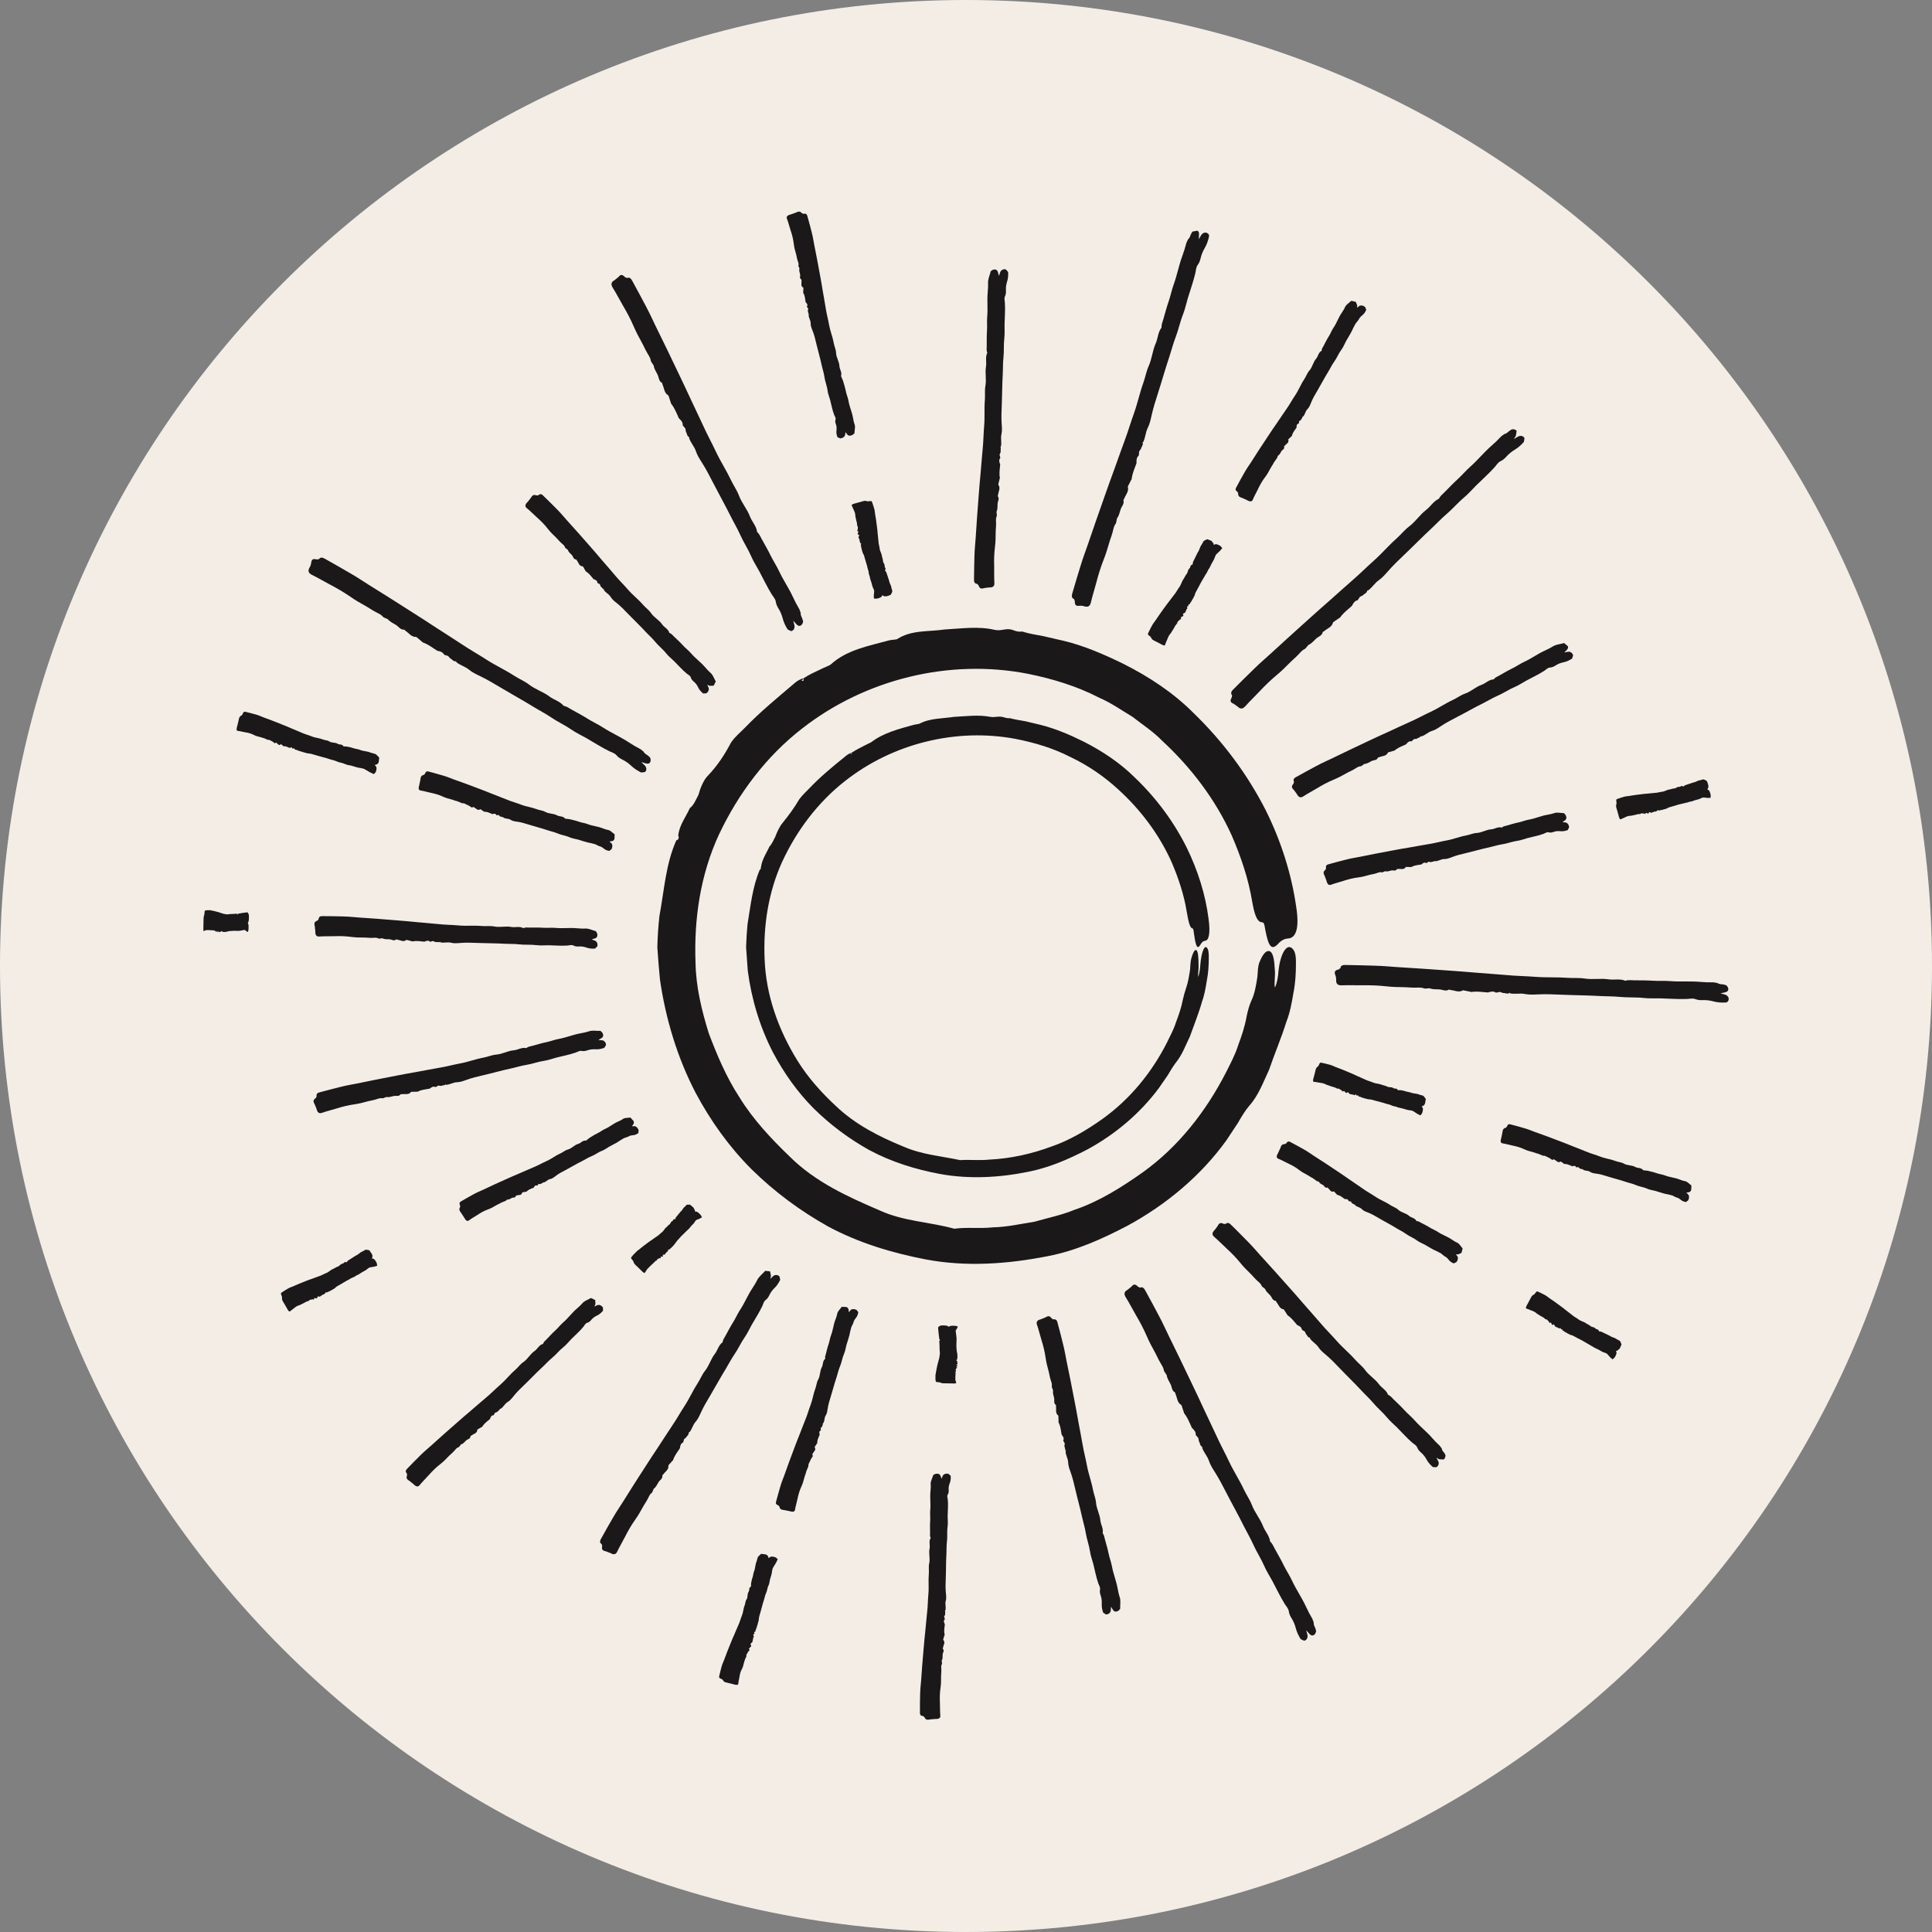 <svg width="136" height="136" viewBox="0 0 136 136" fill="none" xmlns="http://www.w3.org/2000/svg">
<rect x="0" y="0" width="136" height="136" fill="#808080" stroke="none"/>
<path d="M136 68C136 105.555 105.555 136 68 136C30.445 136 0 105.555 0 68C0 30.445 30.445 0 68 0C105.555 0 136 30.445 136 68Z" fill="#F3EDE6"/>
<path d="M47.729 59.1L47.608 59.155C46.862 60.827 46.763 62.632 46.421 64.472C46.341 65.164 46.293 65.916 46.272 66.679C46.319 67.443 46.389 68.218 46.458 68.96C46.859 71.727 47.678 74.445 48.958 76.909C50.011 78.892 51.33 80.737 52.918 82.322C54.518 83.894 56.327 85.236 58.285 86.331C60.43 87.488 62.789 88.196 65.158 88.653C68.016 89.194 70.937 88.981 73.766 88.424C75.749 88.043 77.608 87.204 79.379 86.276C82.089 84.803 84.522 82.776 86.326 80.28C86.591 79.879 86.865 79.464 87.137 79.053C87.383 78.628 87.629 78.207 87.938 77.84C88.597 77.109 88.917 76.187 89.331 75.314C89.729 74.152 90.205 73.046 90.557 71.915C90.815 71.26 90.933 70.578 91.049 69.894C91.186 69.211 91.228 68.515 91.225 67.808C91.236 67.138 91.121 66.891 90.936 66.737C90.554 66.427 90.125 67.168 89.999 68.324C89.972 68.746 89.906 69.175 89.746 69.523C89.681 69.162 89.781 68.718 89.742 68.305C89.71 67.671 89.642 67.028 89.354 66.954C89.095 66.888 88.861 67.244 88.666 67.715C88.534 68.023 88.545 68.403 88.513 68.76C88.421 69.356 88.328 69.938 88.097 70.423C87.941 70.756 87.829 71.176 87.751 71.568C87.626 72.259 87.406 72.924 87.158 73.579C86.951 74.251 86.613 74.87 86.299 75.498C84.894 78.235 82.945 80.743 80.4 82.555C78.922 83.595 77.345 84.59 75.631 85.165C74.718 85.539 73.755 85.735 72.814 86.003C71.847 86.152 70.891 86.377 69.905 86.396C68.993 86.498 68.066 86.371 67.177 86.495C65.47 86.017 63.625 85.98 61.956 85.22C59.721 84.261 57.4 83.222 55.573 81.399C54.305 80.179 53.006 78.802 52.045 77.231C51.127 75.827 50.477 74.281 49.886 72.718C49.394 71.123 48.99 69.474 48.961 67.78C48.842 64.707 49.303 61.564 50.606 58.754C51.971 55.859 53.95 53.224 56.482 51.268C60.929 47.801 66.831 46.361 72.321 47.424C74.073 47.775 75.803 48.297 77.394 49.123C78.218 49.477 78.951 49.999 79.718 50.456C80.419 51.008 81.177 51.493 81.801 52.138C83.841 54.02 85.561 56.278 86.71 58.82C87.352 60.308 87.882 61.855 88.145 63.464C88.282 64.23 88.45 64.918 88.844 64.924C89.002 64.924 89.017 65.176 89.067 65.452C89.293 66.641 89.513 66.933 89.98 66.43C90.202 66.187 90.415 66.082 90.667 66.064C91.21 66.036 91.478 65.38 91.255 63.908C90.921 61.527 90.175 59.203 89.114 57.067C87.808 54.492 86.073 52.18 84.004 50.178C82.589 48.756 80.866 47.63 79.094 46.737C77.75 46.081 76.369 45.474 74.906 45.117C74.436 45.008 73.938 44.895 73.441 44.78C72.937 44.692 72.433 44.603 71.953 44.456L71.965 44.448C71.733 44.5 71.516 44.436 71.299 44.348L71.311 44.358C70.846 44.167 70.521 44.448 70.019 44.339C68.893 44.067 67.671 44.247 66.487 44.312C65.379 44.479 64.159 44.332 63.163 44.983C63.082 45.032 62.785 45.029 62.592 45.076C61.173 45.468 59.605 45.737 58.474 46.779C58.361 46.868 58.02 46.983 57.8 47.1C57.392 47.296 56.978 47.471 56.575 47.74L56.559 47.916C56.291 47.977 56.529 47.822 56.606 47.735C56.341 47.792 56.096 47.932 55.845 48.164C54.701 49.139 53.533 50.095 52.478 51.185C52.141 51.541 51.766 51.82 51.462 52.267C51.015 53.112 50.529 53.872 49.802 54.635C49.526 54.911 49.282 55.512 49.172 55.94L49.187 55.912C48.987 56.294 48.821 56.714 48.546 56.895L48.566 56.875C48.281 57.514 47.813 58.09 47.745 58.818C47.765 58.888 47.815 58.939 47.729 59.1Z" fill="#1A1818"/>
<path d="M53.545 61.181L53.48 61.23C52.968 62.446 52.84 63.74 52.618 65.078C52.57 65.58 52.538 66.123 52.52 66.676C52.559 67.225 52.6 67.787 52.637 68.328C52.901 70.336 53.494 72.311 54.421 74.099C55.185 75.537 56.136 76.88 57.286 78.035C58.446 79.177 59.758 80.157 61.18 80.952C62.738 81.79 64.449 82.32 66.173 82.641C68.248 83.017 70.373 82.899 72.427 82.476C73.865 82.188 75.222 81.6 76.513 80.93C78.489 79.864 80.25 78.382 81.585 76.583C81.784 76.295 81.99 75.995 82.193 75.701C82.377 75.394 82.558 75.087 82.766 74.809C83.218 74.26 83.453 73.592 83.762 72.96C84.06 72.119 84.394 71.307 84.624 70.479C84.797 70.001 84.874 69.504 84.956 69.007C85.054 68.511 85.085 68.008 85.09 67.495C85.104 67.008 85.052 66.829 84.963 66.719C84.786 66.491 84.57 67.034 84.496 67.894C84.481 68.204 84.432 68.522 84.34 68.784C84.322 68.519 84.39 68.189 84.371 67.884C84.365 67.413 84.341 66.936 84.204 66.882C84.081 66.834 83.964 67.102 83.862 67.46C83.794 67.696 83.797 67.983 83.773 68.255C83.704 68.707 83.634 69.147 83.502 69.524C83.412 69.784 83.321 70.104 83.257 70.401C83.156 70.925 82.985 71.431 82.793 71.93C82.634 72.442 82.38 72.912 82.144 73.392C81.084 75.488 79.558 77.36 77.633 78.746C76.514 79.543 75.301 80.271 74.005 80.712C72.602 81.231 71.142 81.556 69.654 81.628C68.962 81.7 68.258 81.62 67.589 81.665C66.286 81.388 64.898 81.278 63.629 80.727C61.918 80.028 60.203 79.169 58.802 77.82C57.825 76.913 56.866 75.844 56.136 74.663C54.806 72.516 53.916 70.068 53.824 67.508C53.721 65.186 54.084 62.812 55.053 60.679C56.068 58.48 57.565 56.483 59.473 54.988C62.829 52.335 67.316 51.224 71.497 52.015C72.833 52.275 74.152 52.672 75.365 53.296C76.597 53.882 77.733 54.661 78.733 55.584C80.298 57.01 81.601 58.743 82.472 60.684C82.958 61.819 83.354 63.003 83.547 64.228C83.649 64.812 83.755 65.338 83.938 65.352C84.014 65.356 84.025 65.546 84.054 65.754C84.178 66.651 84.287 66.864 84.505 66.491C84.609 66.312 84.709 66.236 84.829 66.225C85.084 66.207 85.221 65.735 85.073 64.669C84.853 62.941 84.31 61.258 83.555 59.703C82.625 57.827 81.366 56.142 79.85 54.702C78.817 53.679 77.569 52.861 76.288 52.207C75.314 51.724 74.309 51.295 73.25 51.027C72.909 50.946 72.549 50.859 72.188 50.773C71.824 50.708 71.454 50.65 71.105 50.56L71.116 50.556C70.949 50.572 70.79 50.535 70.632 50.483L70.641 50.488C70.301 50.384 70.069 50.52 69.704 50.46C68.885 50.303 68.001 50.417 67.142 50.464C66.337 50.587 65.472 50.55 64.732 50.941C64.67 50.971 64.458 50.987 64.32 51.022C63.289 51.311 62.194 51.58 61.332 52.245C61.245 52.3 61.005 52.396 60.846 52.487C60.557 52.639 60.266 52.779 59.973 52.969L59.942 53.068C59.76 53.13 59.933 53.019 59.993 52.963C59.81 53.022 59.637 53.126 59.453 53.288C58.608 53.968 57.762 54.667 57.005 55.46C56.762 55.72 56.508 55.936 56.274 56.248C55.928 56.839 55.541 57.371 55.066 57.958C54.886 58.169 54.688 58.591 54.58 58.886L54.593 58.867C54.448 59.143 54.322 59.446 54.16 59.593L54.173 59.579C53.956 60.038 53.662 60.472 53.576 60.984L53.545 61.181Z" fill="#1A1818"/>
<path d="M70.411 31.448L70.456 31.436C70.527 31.151 70.423 30.864 70.495 30.568C70.549 30.348 70.53 30.092 70.512 29.854C70.48 29.407 70.499 28.957 70.518 28.515C70.548 27.796 70.544 27.076 70.586 26.358C70.608 25.968 70.591 25.575 70.635 25.188C70.687 24.724 70.641 24.259 70.698 23.796C70.738 23.475 70.707 23.149 70.714 22.826C70.724 22.328 70.77 21.832 70.739 21.332C70.731 21.175 70.671 21.008 70.745 20.858C70.82 20.706 70.816 20.551 70.81 20.393C70.799 20.195 70.838 20.002 70.896 19.814C70.966 19.593 70.978 19.375 70.966 19.148L70.81 18.969C70.622 18.909 70.43 19.023 70.388 19.219L70.32 19.423L70.264 19.213C70.239 19.104 70.196 18.991 70.058 18.972C69.932 18.956 69.827 19.014 69.739 19.096L69.686 19.285L69.594 19.592L69.552 19.809C69.562 20.068 69.554 20.324 69.528 20.58C69.474 21.145 69.544 21.713 69.494 22.28C69.463 22.61 69.501 22.948 69.478 23.275C69.453 23.632 69.462 23.987 69.459 24.344C69.458 24.509 69.426 24.677 69.499 24.839C69.339 25.149 69.463 25.484 69.406 25.809C69.329 26.251 69.452 26.706 69.366 27.163C69.307 27.477 69.355 27.82 69.329 28.151C69.276 28.752 69.331 29.356 69.28 29.96C69.231 30.512 69.23 31.068 69.172 31.623C69.112 32.199 69.079 32.778 69.023 33.355C68.924 34.372 68.859 35.391 68.778 36.411C68.726 37.066 68.701 37.723 68.639 38.379C68.591 38.888 68.592 39.403 68.576 39.916C68.567 40.215 68.566 40.514 68.564 40.812C68.564 40.955 68.592 41.084 68.79 41.102L68.882 41.202C68.951 41.419 69.047 41.471 69.286 41.396L69.624 41.353C69.896 41.363 70.013 41.268 69.998 41.031C69.972 40.647 69.994 40.264 69.983 39.882C69.968 39.417 69.982 38.959 70.039 38.5C70.079 38.181 70.091 37.858 70.088 37.539C70.087 37.297 70.123 37.06 70.116 36.819C70.111 36.663 70.087 36.491 70.163 36.336L70.167 36.337L70.172 36.231L70.168 36.232L70.148 36.024C70.236 35.847 70.212 35.651 70.223 35.462C70.231 35.282 70.382 35.105 70.23 34.92L70.259 34.83C70.28 34.593 70.455 34.36 70.271 34.117L70.296 33.999L70.35 33.782L70.284 33.761L70.344 33.787L70.386 33.65C70.336 33.41 70.36 33.169 70.384 32.929L70.407 32.695C70.352 32.544 70.287 32.394 70.416 32.235L70.362 32.002V32.007L70.44 31.824L70.435 31.828L70.448 31.494L70.411 31.448Z" fill="#1A1818"/>
<path d="M66.502 113.371L66.547 113.361C66.615 113.143 66.507 112.92 66.574 112.693C66.624 112.524 66.606 112.325 66.584 112.141C66.548 111.796 66.562 111.451 66.575 111.109C66.598 110.555 66.586 109.999 66.619 109.445C66.638 109.145 66.618 108.841 66.656 108.543C66.704 108.187 66.652 107.827 66.704 107.471C66.74 107.223 66.706 106.971 66.708 106.721C66.714 106.337 66.754 105.955 66.719 105.569C66.707 105.448 66.646 105.317 66.719 105.203C66.791 105.087 66.787 104.967 66.779 104.845C66.767 104.692 66.8 104.543 66.858 104.4C66.926 104.231 66.935 104.063 66.92 103.887L66.763 103.748C66.575 103.699 66.383 103.784 66.343 103.935L66.279 104.092L66.22 103.929C66.194 103.844 66.15 103.757 66.01 103.741C65.887 103.727 65.78 103.771 65.695 103.833L65.643 103.979L65.555 104.215L65.514 104.381C65.527 104.58 65.522 104.779 65.5 104.976C65.451 105.412 65.527 105.851 65.483 106.287C65.456 106.541 65.498 106.803 65.478 107.055C65.456 107.331 65.47 107.604 65.471 107.879C65.472 108.007 65.443 108.136 65.515 108.261C65.36 108.5 65.49 108.759 65.435 109.009C65.362 109.349 65.49 109.701 65.41 110.053C65.354 110.296 65.406 110.56 65.382 110.815C65.338 111.279 65.398 111.745 65.352 112.211C65.312 112.636 65.316 113.065 65.264 113.492C65.21 113.936 65.184 114.381 65.134 114.827C65.047 115.611 64.992 116.397 64.922 117.181C64.876 117.687 64.859 118.193 64.804 118.699C64.763 119.092 64.77 119.488 64.759 119.884C64.754 120.115 64.756 120.344 64.758 120.575C64.758 120.685 64.787 120.787 64.987 120.801L65.078 120.88C65.15 121.048 65.246 121.089 65.484 121.035L65.823 121.005C66.094 121.015 66.21 120.943 66.191 120.759C66.163 120.463 66.179 120.168 66.164 119.872C66.146 119.515 66.154 119.161 66.206 118.808C66.242 118.563 66.25 118.312 66.244 118.065C66.24 117.88 66.275 117.697 66.264 117.511C66.256 117.391 66.231 117.257 66.306 117.139L66.31 117.141L66.314 117.059L66.31 117.06L66.287 116.899C66.375 116.763 66.347 116.612 66.355 116.465C66.363 116.327 66.511 116.192 66.356 116.047L66.386 115.977C66.403 115.796 66.576 115.619 66.39 115.428L66.415 115.337L66.464 115.171L66.398 115.153L66.459 115.175L66.499 115.069C66.447 114.883 66.468 114.699 66.491 114.513L66.511 114.332C66.454 114.215 66.388 114.099 66.515 113.979L66.458 113.797L66.456 113.801L66.532 113.661L66.528 113.664L66.538 113.405L66.502 113.371Z" fill="#1A1818"/>
<path d="M67.349 95.6H67.396L67.398 95.443L67.389 95.312L67.342 95.067C67.344 94.937 67.312 94.805 67.325 94.676L67.329 94.463L67.338 94.211L67.316 94.033L67.284 93.76L67.269 93.675L67.316 93.592L67.38 93.489L67.424 93.369L67.261 93.331C67.072 93.313 66.884 93.325 66.849 93.36L66.789 93.395L66.726 93.355C66.696 93.333 66.649 93.312 66.509 93.303C66.385 93.295 66.281 93.301 66.198 93.313L66.152 93.345L66.072 93.397L66.038 93.436L66.045 93.576L66.076 93.885L66.098 94.067L66.122 94.263L66.18 94.355C66.033 94.405 66.172 94.472 66.126 94.529L66.14 94.775V94.953L66.162 95.284L66.12 95.584L66.038 95.896C65.98 96.077 65.954 96.261 65.912 96.445L65.85 96.8L65.848 97.079L65.872 97.243C65.876 97.269 65.909 97.293 66.109 97.304L66.204 97.327C66.281 97.369 66.378 97.383 66.614 97.377L66.952 97.383C67.222 97.396 67.336 97.383 67.31 97.339L67.25 97.128L67.253 96.877L67.265 96.703L67.264 96.572L67.292 96.485H67.296L67.297 96.467H67.293L67.265 96.428L67.318 96.328C67.321 96.295 67.462 96.268 67.302 96.229L67.329 96.213C67.341 96.171 67.508 96.135 67.314 96.084L67.336 96.063L67.38 96.025L67.313 96.019L67.374 96.025L67.409 96.003L67.381 95.871L67.396 95.828C67.334 95.799 67.264 95.768 67.386 95.744L67.322 95.7V95.701L67.393 95.671H67.388V95.611L67.349 95.6Z" fill="#1A1818"/>
<path d="M106.279 69.88L106.293 69.925C106.645 70 106.999 69.897 107.364 69.974C107.635 70.028 107.952 70.013 108.245 70C108.796 69.972 109.349 69.995 109.897 70.019C110.784 70.058 111.672 70.061 112.557 70.111C113.037 70.139 113.521 70.126 114 70.174C114.572 70.231 115.145 70.189 115.717 70.252C116.115 70.295 116.515 70.268 116.913 70.279C117.528 70.293 118.14 70.346 118.756 70.32C118.951 70.314 119.156 70.255 119.343 70.331C119.531 70.408 119.721 70.407 119.915 70.401C120.16 70.395 120.399 70.433 120.629 70.495C120.901 70.567 121.172 70.582 121.452 70.571C121.584 70.567 121.635 70.508 121.671 70.418C121.743 70.231 121.601 70.036 121.357 69.992L121.107 69.923L121.364 69.87C121.499 69.844 121.636 69.803 121.659 69.664C121.677 69.54 121.605 69.433 121.501 69.346L121.268 69.29C121.133 69.284 121.003 69.275 120.889 69.195L120.62 69.15C120.303 69.156 119.987 69.145 119.671 69.118C118.972 69.056 118.272 69.12 117.572 69.064C117.167 69.031 116.749 69.063 116.345 69.036C115.904 69.008 115.467 69.012 115.028 69.007C114.824 69.004 114.617 68.969 114.417 69.04C114.033 68.877 113.62 68.999 113.22 68.938C112.676 68.855 112.117 68.972 111.552 68.883C111.161 68.82 110.739 68.864 110.333 68.832C109.589 68.775 108.845 68.823 108.1 68.764C107.419 68.711 106.732 68.703 106.049 68.638C105.339 68.571 104.624 68.534 103.912 68.471C102.657 68.36 101.399 68.284 100.14 68.191C99.332 68.131 98.521 68.097 97.713 68.029C97.083 67.976 96.449 67.972 95.816 67.951C95.448 67.938 95.079 67.933 94.711 67.928C94.535 67.925 94.374 67.954 94.356 68.151L94.232 68.242C93.967 68.307 93.904 68.403 93.999 68.643C94.043 68.759 94.059 68.863 94.055 68.983C94.045 69.254 94.165 69.372 94.456 69.36C94.93 69.339 95.403 69.364 95.875 69.358C96.445 69.348 97.011 69.367 97.579 69.43C97.972 69.474 98.372 69.488 98.765 69.49C99.061 69.491 99.355 69.531 99.652 69.524C99.844 69.52 100.057 69.499 100.248 69.578L100.245 69.582L100.379 69.588L100.376 69.584L100.632 69.566C100.852 69.657 101.092 69.633 101.327 69.647C101.549 69.659 101.768 69.809 101.996 69.659L102.108 69.689C102.399 69.713 102.687 69.892 102.985 69.71L103.131 69.737L103.399 69.792L103.424 69.727L103.395 69.787L103.564 69.829C103.859 69.783 104.155 69.809 104.452 69.838L104.74 69.863C104.927 69.809 105.112 69.747 105.308 69.876L105.595 69.824H105.588L105.815 69.904L105.809 69.899C105.948 69.888 106.081 69.988 106.224 69.916L106.279 69.88Z" fill="#1A1818"/>
<path d="M15.711 65.558V65.602L15.835 65.604L15.936 65.592L16.128 65.543L16.436 65.523L16.603 65.524L16.8 65.531L16.939 65.507L17.154 65.471L17.221 65.456L17.285 65.503L17.364 65.564L17.457 65.608L17.489 65.445C17.507 65.256 17.497 65.067 17.471 65.034L17.445 64.975L17.477 64.911C17.494 64.88 17.511 64.834 17.52 64.694C17.527 64.568 17.523 64.464 17.515 64.381L17.491 64.336L17.451 64.257L17.42 64.224L17.311 64.231L17.067 64.266L16.924 64.291L16.772 64.316L16.699 64.375C16.662 64.23 16.608 64.368 16.564 64.323L16.369 64.339L16.231 64.341L15.971 64.367L15.736 64.327L15.493 64.249C15.351 64.192 15.207 64.169 15.064 64.129L14.787 64.071L14.567 64.072L14.44 64.096C14.419 64.102 14.399 64.135 14.389 64.334L14.371 64.428C14.336 64.507 14.325 64.604 14.325 64.84C14.327 64.954 14.324 65.058 14.318 65.177C14.306 65.448 14.315 65.56 14.348 65.536L14.515 65.474H14.712L14.847 65.484L14.951 65.481L15.018 65.508V65.513H15.032V65.51L15.064 65.48L15.142 65.532C15.167 65.535 15.185 65.676 15.219 65.516L15.231 65.543C15.264 65.553 15.29 65.72 15.334 65.525L15.348 65.547L15.377 65.591L15.384 65.524L15.377 65.587L15.396 65.62L15.499 65.591L15.532 65.604C15.556 65.543 15.58 65.472 15.598 65.595L15.633 65.531H15.632L15.656 65.6L15.655 65.595H15.703L15.711 65.558Z" fill="#1A1818"/>
<path d="M30.979 66.285L30.99 66.331C31.242 66.4 31.498 66.295 31.759 66.364C31.954 66.416 32.181 66.397 32.394 66.379C32.79 66.344 33.187 66.36 33.581 66.376C34.218 66.403 34.857 66.395 35.494 66.432C35.839 66.453 36.187 66.433 36.531 66.476C36.942 66.525 37.355 66.477 37.766 66.532C38.051 66.569 38.339 66.536 38.626 66.541C39.067 66.548 39.509 66.592 39.951 66.559C40.09 66.549 40.239 66.488 40.373 66.561C40.507 66.636 40.643 66.632 40.785 66.624C40.959 66.613 41.131 66.649 41.297 66.707C41.491 66.776 41.685 66.787 41.887 66.773L42.046 66.617C42.101 66.429 42.002 66.236 41.827 66.196L41.647 66.129L41.834 66.073C41.93 66.047 42.03 66.004 42.049 65.864C42.065 65.74 42.011 65.633 41.939 65.548L41.773 65.495L41.501 65.405L41.307 65.364C41.079 65.375 40.851 65.368 40.623 65.344C40.123 65.292 39.619 65.367 39.117 65.319C38.825 65.291 38.525 65.329 38.234 65.308C37.917 65.285 37.602 65.296 37.287 65.295C37.139 65.295 36.991 65.264 36.846 65.337C36.571 65.179 36.274 65.307 35.986 65.251C35.595 65.175 35.191 65.3 34.787 65.217C34.507 65.161 34.203 65.211 33.91 65.184C33.377 65.136 32.842 65.195 32.305 65.147C31.815 65.101 31.322 65.103 30.831 65.047C30.321 64.991 29.807 64.961 29.295 64.908C28.394 64.815 27.489 64.756 26.586 64.679C26.005 64.629 25.422 64.608 24.842 64.551C24.389 64.507 23.933 64.509 23.478 64.497C23.213 64.489 22.949 64.489 22.682 64.489C22.557 64.489 22.441 64.519 22.425 64.717L22.335 64.809C22.142 64.879 22.095 64.975 22.161 65.213L22.195 65.553C22.186 65.824 22.271 65.94 22.481 65.924C22.822 65.897 23.162 65.916 23.502 65.903C23.911 65.887 24.318 65.897 24.726 65.952C25.009 65.989 25.295 66 25.578 65.996C25.791 65.993 26.003 66.029 26.217 66.019C26.354 66.012 26.509 65.988 26.645 66.064L26.643 66.068L26.738 66.072L26.735 66.068L26.921 66.047C27.078 66.136 27.251 66.109 27.419 66.119C27.579 66.127 27.734 66.276 27.899 66.121L27.981 66.151C28.19 66.171 28.395 66.345 28.613 66.16L28.718 66.185L28.909 66.236L28.929 66.171L28.905 66.232L29.026 66.272C29.239 66.221 29.453 66.244 29.666 66.267L29.874 66.289C30.009 66.233 30.141 66.168 30.282 66.295L30.489 66.239H30.483L30.645 66.316L30.642 66.311L30.939 66.323L30.979 66.285Z" fill="#1A1818"/>
<path d="M96.246 41.555L96.29 41.575C96.587 41.373 96.759 41.049 97.066 40.837C97.294 40.68 97.504 40.443 97.698 40.22C98.061 39.805 98.459 39.423 98.856 39.045C99.501 38.433 100.119 37.797 100.77 37.193C101.122 36.867 101.45 36.508 101.815 36.199C102.254 35.827 102.622 35.384 103.064 35.016C103.37 34.76 103.629 34.453 103.913 34.172C104.35 33.74 104.812 33.336 105.222 32.875C105.35 32.729 105.452 32.541 105.635 32.46C105.822 32.377 105.954 32.24 106.083 32.096C106.247 31.916 106.442 31.771 106.646 31.647C106.887 31.501 107.084 31.316 107.272 31.108L107.314 30.844C107.23 30.663 106.991 30.629 106.79 30.773L106.566 30.907L106.706 30.684L106.763 30.329C106.686 30.229 106.559 30.208 106.424 30.221L106.223 30.351C106.123 30.444 106.027 30.532 105.891 30.557L105.672 30.72C105.455 30.953 105.228 31.173 104.988 31.381C104.46 31.841 104.02 32.391 103.495 32.855C103.188 33.124 102.923 33.447 102.624 33.719C102.296 34.016 101.998 34.336 101.688 34.647C101.544 34.792 101.376 34.919 101.288 35.111C100.904 35.275 100.707 35.656 100.384 35.901C99.946 36.236 99.643 36.721 99.186 37.065C98.871 37.303 98.611 37.637 98.305 37.908C97.749 38.403 97.267 38.972 96.707 39.468C96.195 39.923 95.714 40.409 95.192 40.857C94.651 41.323 94.129 41.811 93.59 42.28C92.638 43.108 91.71 43.961 90.771 44.803C90.167 45.343 89.581 45.904 88.97 46.439C88.495 46.855 88.052 47.309 87.598 47.749C87.334 48.005 87.074 48.268 86.815 48.529C86.69 48.656 86.599 48.789 86.73 48.94L86.709 49.091C86.571 49.328 86.597 49.44 86.835 49.539L87.119 49.735C87.307 49.928 87.475 49.924 87.67 49.705C87.983 49.351 88.328 49.028 88.651 48.683C89.04 48.267 89.447 47.872 89.886 47.507C90.19 47.253 90.478 46.976 90.751 46.695C90.958 46.481 91.19 46.297 91.394 46.079C91.523 45.939 91.655 45.771 91.843 45.687L91.844 45.691L91.942 45.6L91.938 45.599L92.102 45.401C92.32 45.308 92.471 45.117 92.642 44.959C92.805 44.805 93.066 44.753 93.115 44.485L93.215 44.427C93.434 44.232 93.763 44.148 93.839 43.808L93.96 43.721L94.186 43.567L94.155 43.503L94.178 43.568L94.326 43.475C94.498 43.229 94.723 43.035 94.948 42.84L95.167 42.649C95.258 42.479 95.341 42.303 95.57 42.251L95.733 42.008L95.728 42.012L95.942 41.905H95.935C96.023 41.799 96.187 41.771 96.234 41.62L96.246 41.555Z" fill="#1A1818"/>
<path d="M35.19 99.152L35.231 99.177C35.439 99.059 35.524 98.815 35.74 98.689C35.9 98.597 36.032 98.433 36.154 98.279C36.379 97.992 36.643 97.739 36.903 97.49C37.327 97.087 37.726 96.656 38.156 96.26C38.39 96.046 38.598 95.802 38.844 95.603C39.14 95.365 39.367 95.056 39.667 94.823C39.874 94.66 40.034 94.445 40.219 94.259C40.504 93.971 40.814 93.71 41.071 93.392C41.152 93.292 41.203 93.152 41.34 93.115C41.478 93.078 41.563 92.983 41.644 92.885C41.748 92.761 41.884 92.672 42.03 92.603C42.203 92.522 42.334 92.4 42.452 92.259L42.44 92.043C42.34 91.876 42.139 91.808 42 91.896L41.838 91.968L41.915 91.805L41.9 91.517L41.606 91.37L41.462 91.443L41.226 91.561L41.072 91.66C40.936 91.819 40.787 91.964 40.626 92.099C40.272 92.396 40.006 92.781 39.652 93.082C39.448 93.256 39.286 93.481 39.086 93.659C38.868 93.853 38.676 94.071 38.476 94.28C38.383 94.376 38.267 94.454 38.228 94.6C37.942 94.672 37.843 94.959 37.62 95.111C37.319 95.316 37.152 95.672 36.838 95.884C36.619 96.029 36.462 96.266 36.258 96.442C35.886 96.761 35.587 97.157 35.214 97.48C34.871 97.773 34.559 98.1 34.208 98.388C33.843 98.687 33.499 99.008 33.136 99.309C32.498 99.843 31.882 100.401 31.255 100.948C30.851 101.299 30.466 101.671 30.058 102.015C29.738 102.284 29.452 102.589 29.155 102.881C28.982 103.052 28.814 103.23 28.646 103.404C28.566 103.488 28.512 103.585 28.646 103.733L28.655 103.857C28.582 104.033 28.622 104.131 28.834 104.255L29.1 104.468C29.287 104.663 29.426 104.688 29.547 104.536C29.743 104.292 29.971 104.08 30.176 103.846C30.426 103.563 30.691 103.299 30.99 103.067C31.195 102.907 31.384 102.723 31.562 102.533C31.694 102.389 31.852 102.275 31.982 102.125C32.066 102.029 32.144 101.911 32.286 101.872L32.287 101.876L32.35 101.816L32.346 101.815L32.448 101.678C32.611 101.635 32.702 101.503 32.815 101.397C32.923 101.297 33.127 101.297 33.122 101.08L33.194 101.048C33.342 100.923 33.596 100.908 33.6 100.635L33.684 100.583L33.843 100.491L33.808 100.432L33.839 100.491L33.943 100.438C34.042 100.26 34.192 100.136 34.344 100.011L34.492 99.888C34.538 99.76 34.574 99.626 34.755 99.621L34.846 99.445L34.843 99.45L35 99.395H34.995L35.191 99.204L35.19 99.152Z" fill="#1A1818"/>
<path d="M47.148 87.871L47.182 87.901L47.342 87.747L47.463 87.609L47.672 87.332C47.802 87.204 47.908 87.049 48.048 86.928L48.262 86.719L48.518 86.472L48.676 86.28C48.76 86.183 48.868 86.112 48.923 85.984L48.999 85.889L49.116 85.839L49.264 85.779L49.414 85.689L49.334 85.54C49.212 85.393 49.062 85.277 49.003 85.289L48.924 85.284L48.918 85.2L48.81 85L48.571 84.799H48.506L48.395 84.797L48.332 84.813L48.198 84.957C48.072 85.036 48.035 85.207 47.912 85.288L47.75 85.485L47.574 85.697L47.526 85.829C47.367 85.78 47.402 85.94 47.314 85.967C47.191 86.003 47.207 86.187 47.078 86.221L46.9 86.401C46.774 86.491 46.719 86.656 46.591 86.747C46.474 86.828 46.387 86.943 46.262 87.017C46.131 87.095 46.02 87.193 45.895 87.275C45.67 87.417 45.468 87.584 45.255 87.739C45.119 87.839 45.002 87.959 44.858 88.052L44.58 88.331L44.435 88.509C44.412 88.539 44.412 88.587 44.548 88.732L44.595 88.819C44.61 88.913 44.67 88.993 44.846 89.149L45.088 89.385C45.275 89.581 45.371 89.645 45.398 89.584L45.563 89.332L45.812 89.084L45.994 88.917L46.122 88.785L46.23 88.719L46.232 88.721L46.251 88.703L46.248 88.701L46.266 88.643L46.403 88.577C46.439 88.547 46.568 88.617 46.492 88.469L46.526 88.471C46.576 88.436 46.734 88.513 46.643 88.331L46.679 88.324L46.75 88.316L46.707 88.264L46.744 88.315H46.794L46.903 88.163L46.955 88.131L47.032 88.04L47.03 87.952L47.028 87.953L47.111 87.971L47.107 87.968L47.168 87.907L47.148 87.871Z" fill="#1A1818"/>
<path d="M92.229 94.161L92.205 94.204C92.365 94.456 92.647 94.584 92.816 94.844C92.939 95.039 93.139 95.208 93.327 95.365C93.677 95.657 93.994 95.988 94.306 96.316C94.811 96.847 95.342 97.353 95.841 97.892C96.111 98.184 96.41 98.451 96.665 98.756C96.968 99.121 97.342 99.419 97.642 99.787C97.85 100.043 98.11 100.252 98.342 100.485C98.701 100.844 99.033 101.229 99.421 101.561C99.542 101.665 99.707 101.741 99.766 101.901C99.825 102.064 99.941 102.171 100.062 102.277C100.213 102.411 100.33 102.575 100.426 102.749C100.538 102.955 100.69 103.119 100.865 103.271L101.105 103.285C101.279 103.193 101.33 102.973 101.214 102.804L101.113 102.612L101.303 102.72L101.623 102.74C101.723 102.663 101.754 102.545 101.753 102.424L101.653 102.252C101.575 102.171 101.503 102.091 101.491 101.968L101.361 101.784C101.166 101.608 100.983 101.42 100.811 101.221C100.435 100.781 99.969 100.429 99.589 99.992C99.367 99.737 99.094 99.524 98.87 99.276C98.625 99.005 98.358 98.76 98.099 98.507C97.978 98.388 97.877 98.247 97.709 98.184C97.591 97.849 97.259 97.703 97.061 97.431C96.79 97.061 96.373 96.828 96.096 96.444C95.905 96.177 95.62 95.969 95.398 95.716C94.993 95.253 94.51 94.865 94.103 94.4C93.731 93.975 93.325 93.579 92.958 93.145C92.578 92.693 92.175 92.26 91.791 91.812C91.114 91.02 90.41 90.251 89.721 89.471C89.277 88.968 88.811 88.485 88.373 87.977C88.031 87.581 87.654 87.219 87.287 86.844C87.076 86.625 86.857 86.413 86.639 86.201C86.535 86.099 86.419 86.027 86.27 86.159L86.133 86.152C85.927 86.049 85.822 86.081 85.712 86.307L85.507 86.581C85.311 86.769 85.301 86.923 85.486 87.079C85.785 87.333 86.052 87.619 86.34 87.881C86.688 88.2 87.016 88.535 87.313 88.9C87.518 89.155 87.749 89.393 87.983 89.617C88.162 89.787 88.31 89.981 88.494 90.147C88.611 90.252 88.754 90.357 88.816 90.523L88.81 90.524L88.886 90.603L88.888 90.599L89.054 90.731C89.121 90.923 89.283 91.041 89.414 91.184C89.539 91.319 89.565 91.551 89.807 91.572L89.853 91.657C90.011 91.84 90.062 92.131 90.368 92.172L90.435 92.273L90.559 92.465L90.619 92.432L90.559 92.459L90.63 92.584C90.842 92.719 91.001 92.907 91.159 93.093L91.316 93.277C91.465 93.344 91.619 93.404 91.647 93.609L91.855 93.735L91.852 93.731L91.933 93.916V93.909C92.023 93.981 92.034 94.128 92.17 94.156L92.229 94.161Z" fill="#1A1818"/>
<path d="M42.527 41.475L42.503 41.516C42.622 41.727 42.867 41.813 42.995 42.032C43.089 42.194 43.254 42.327 43.41 42.448C43.699 42.678 43.954 42.944 44.207 43.208C44.617 43.636 45.05 44.039 45.45 44.475C45.667 44.711 45.914 44.922 46.115 45.171C46.355 45.469 46.667 45.7 46.903 46.002C47.067 46.211 47.285 46.373 47.472 46.56C47.764 46.848 48.029 47.161 48.349 47.423C48.45 47.504 48.591 47.556 48.629 47.694C48.669 47.834 48.762 47.919 48.862 48.003C48.987 48.108 49.077 48.243 49.147 48.391C49.231 48.566 49.352 48.697 49.496 48.816L49.712 48.807C49.88 48.707 49.947 48.505 49.858 48.365L49.785 48.202L49.949 48.279L50.236 48.268L50.386 47.971L50.31 47.825L50.19 47.588L50.09 47.434C49.93 47.296 49.783 47.144 49.646 46.981C49.346 46.624 48.956 46.353 48.654 45.998C48.477 45.789 48.248 45.626 48.069 45.424C47.874 45.204 47.654 45.011 47.443 44.808C47.344 44.714 47.266 44.596 47.12 44.556C47.044 44.267 46.757 44.167 46.603 43.943C46.394 43.638 46.035 43.468 45.822 43.15C45.674 42.929 45.435 42.771 45.258 42.564C44.934 42.188 44.534 41.887 44.209 41.508C43.911 41.163 43.581 40.847 43.288 40.492C42.987 40.124 42.663 39.775 42.356 39.41C41.818 38.764 41.252 38.142 40.7 37.508C40.344 37.1 39.97 36.711 39.62 36.297C39.349 35.975 39.041 35.685 38.745 35.386C38.572 35.211 38.395 35.04 38.218 34.87C38.133 34.789 38.034 34.735 37.886 34.868L37.762 34.876C37.584 34.803 37.486 34.842 37.363 35.055L37.151 35.322C36.955 35.51 36.931 35.647 37.083 35.77C37.331 35.969 37.544 36.2 37.782 36.408C38.067 36.66 38.334 36.928 38.567 37.23C38.731 37.438 38.916 37.628 39.11 37.807C39.254 37.941 39.37 38.103 39.52 38.232C39.618 38.316 39.736 38.396 39.778 38.539L39.773 38.54L39.834 38.605L39.835 38.602L39.972 38.704C40.017 38.868 40.151 38.96 40.258 39.075C40.358 39.183 40.359 39.389 40.577 39.386L40.611 39.458C40.736 39.605 40.754 39.863 41.029 39.868L41.081 39.953L41.174 40.115L41.233 40.079L41.175 40.108L41.228 40.215C41.406 40.315 41.532 40.468 41.659 40.62L41.783 40.77C41.913 40.816 42.047 40.855 42.053 41.035L42.23 41.128L42.227 41.126L42.282 41.284L42.283 41.278L42.474 41.477L42.527 41.475Z" fill="#1A1818"/>
<path d="M80.423 31.128L80.472 31.125C80.636 30.805 80.631 30.439 80.8 30.107C80.926 29.859 80.996 29.551 81.059 29.263C81.178 28.724 81.346 28.197 81.514 27.676C81.786 26.831 82.024 25.975 82.307 25.135C82.459 24.677 82.575 24.207 82.748 23.76C82.955 23.223 83.067 22.659 83.279 22.124C83.424 21.753 83.506 21.359 83.619 20.977C83.796 20.388 84.008 19.811 84.148 19.211C84.191 19.023 84.19 18.808 84.312 18.649C84.436 18.488 84.486 18.304 84.531 18.115C84.59 17.877 84.69 17.656 84.81 17.451C84.952 17.207 85.038 16.951 85.102 16.677C85.132 16.549 85.09 16.484 85.011 16.427C84.85 16.308 84.624 16.393 84.519 16.615L84.386 16.84L84.4 16.577C84.414 16.441 84.41 16.296 84.283 16.239L83.934 16.305L83.818 16.516C83.776 16.644 83.732 16.768 83.624 16.856L83.511 17.104C83.434 17.412 83.339 17.713 83.23 18.012C82.986 18.668 82.862 19.361 82.622 20.02C82.483 20.404 82.404 20.813 82.272 21.196C82.127 21.613 82.016 22.037 81.895 22.459C81.838 22.656 81.75 22.847 81.766 23.056C81.507 23.384 81.515 23.813 81.35 24.184C81.126 24.688 81.091 25.257 80.855 25.779C80.692 26.139 80.623 26.557 80.486 26.941C80.232 27.641 80.083 28.372 79.83 29.076C79.598 29.72 79.407 30.379 79.166 31.021C78.912 31.689 78.687 32.368 78.439 33.039C78 34.22 77.594 35.412 77.172 36.601C76.899 37.365 76.655 38.139 76.375 38.9C76.156 39.493 75.984 40.104 75.796 40.708C75.687 41.06 75.586 41.415 75.483 41.768C75.435 41.937 75.418 42.099 75.606 42.169L75.659 42.312C75.652 42.587 75.728 42.672 75.984 42.644C76.107 42.632 76.212 42.645 76.328 42.68C76.586 42.76 76.731 42.677 76.796 42.391C76.902 41.929 77.051 41.48 77.17 41.024C77.312 40.471 77.479 39.929 77.688 39.4C77.836 39.032 77.955 38.649 78.062 38.272C78.14 37.987 78.256 37.713 78.33 37.424C78.376 37.239 78.411 37.028 78.538 36.863L78.542 36.868L78.582 36.741L78.578 36.743L78.627 36.491C78.775 36.303 78.815 36.065 78.89 35.841C78.959 35.631 79.164 35.46 79.078 35.201L79.138 35.101C79.236 34.825 79.486 34.595 79.39 34.26L79.454 34.125L79.578 33.881L79.52 33.84L79.571 33.885L79.658 33.735C79.69 33.436 79.794 33.157 79.899 32.879L80.002 32.607C79.999 32.412 79.986 32.219 80.164 32.063L80.19 31.773L80.187 31.779L80.324 31.583L80.319 31.585C80.344 31.449 80.476 31.345 80.444 31.191L80.423 31.128Z" fill="#1A1818"/>
<path d="M53.177 114.68L53.224 114.689L53.331 114.341L53.409 114.051C53.417 113.857 53.471 113.676 53.528 113.499C53.618 113.211 53.675 112.912 53.776 112.627C53.83 112.472 53.846 112.305 53.922 112.157C54.011 111.981 54.006 111.775 54.1 111.6C54.165 111.48 54.163 111.336 54.197 111.204C54.249 111.001 54.336 110.809 54.347 110.593L54.393 110.399L54.494 110.225L54.626 110.012L54.749 109.757L54.617 109.637C54.442 109.559 54.248 109.549 54.19 109.619L54.109 109.683L54.073 109.58C54.059 109.527 54.026 109.468 53.897 109.42L53.582 109.379L53.514 109.441L53.401 109.541L53.342 109.619L53.254 109.931C53.154 110.148 53.174 110.404 53.077 110.623C53.021 110.752 53.026 110.901 52.977 111.031C52.922 111.171 52.901 111.32 52.869 111.467L52.865 111.683C52.686 111.765 52.778 111.94 52.694 112.057C52.582 112.217 52.662 112.441 52.542 112.605C52.458 112.719 52.475 112.873 52.421 113.003C52.321 113.236 52.322 113.501 52.222 113.736C52.13 113.952 52.08 114.18 51.978 114.393C51.871 114.613 51.791 114.843 51.689 115.065C51.51 115.457 51.359 115.86 51.196 116.257C51.09 116.513 51.01 116.777 50.897 117.031C50.807 117.228 50.766 117.441 50.708 117.648C50.674 117.769 50.646 117.892 50.621 118.015C50.608 118.075 50.622 118.136 50.812 118.201L50.89 118.269C50.937 118.379 51.023 118.428 51.26 118.467L51.587 118.548C51.845 118.631 51.965 118.624 51.97 118.523C51.98 118.356 52.032 118.204 52.054 118.043C52.08 117.847 52.13 117.661 52.226 117.488C52.29 117.368 52.329 117.237 52.353 117.105L52.441 116.815L52.526 116.629L52.53 116.631L52.545 116.589L52.541 116.588L52.538 116.496L52.658 116.285C52.682 116.213 52.841 116.184 52.71 116.064L52.745 116.035C52.786 115.943 52.973 115.897 52.818 115.744L52.853 115.703L52.921 115.628L52.859 115.6L52.916 115.628L52.966 115.584L53.026 115.285L53.069 115.195C53.029 115.117 52.98 115.036 53.117 115.008L53.084 114.896V114.897L53.173 114.844H53.169L53.209 114.709L53.177 114.68Z" fill="#1A1818"/>
<path d="M57.906 100.176L57.953 100.181C58.065 100.017 58.012 99.803 58.128 99.631C58.214 99.504 58.238 99.332 58.261 99.173C58.301 98.875 58.392 98.589 58.481 98.308C58.625 97.851 58.737 97.384 58.894 96.931C58.977 96.684 59.024 96.425 59.129 96.187C59.254 95.901 59.285 95.588 59.413 95.304C59.504 95.107 59.526 94.888 59.584 94.68C59.674 94.36 59.798 94.052 59.849 93.72L59.93 93.415L60.068 93.132C60.09 93.001 60.157 92.885 60.244 92.781C60.346 92.659 60.394 92.52 60.418 92.369L60.297 92.211C60.126 92.12 59.924 92.139 59.852 92.255L59.754 92.368L59.734 92.216C59.729 92.139 59.705 92.053 59.574 92.003L59.25 91.993L59.169 92.101L59.03 92.273L58.954 92.403C58.922 92.572 58.873 92.736 58.808 92.895C58.665 93.245 58.641 93.633 58.502 93.985C58.42 94.191 58.4 94.42 58.326 94.625C58.244 94.849 58.196 95.083 58.136 95.312C58.109 95.419 58.052 95.519 58.094 95.644C57.892 95.8 57.957 96.052 57.849 96.247C57.704 96.509 57.749 96.839 57.594 97.111C57.486 97.299 57.477 97.533 57.398 97.739C57.252 98.115 57.206 98.52 57.061 98.897C56.926 99.241 56.834 99.601 56.689 99.944C56.538 100.3 56.414 100.665 56.268 101.023C56.009 101.653 55.784 102.296 55.54 102.932C55.385 103.343 55.254 103.76 55.09 104.168C54.962 104.484 54.881 104.817 54.784 105.145C54.728 105.336 54.677 105.529 54.626 105.723C54.604 105.815 54.61 105.907 54.797 105.972L54.869 106.064C54.9 106.223 54.984 106.284 55.225 106.303L55.558 106.369C55.816 106.452 55.944 106.423 55.966 106.264C56.006 106.009 56.088 105.767 56.137 105.516C56.2 105.212 56.286 104.919 56.414 104.637C56.505 104.443 56.566 104.236 56.617 104.029C56.654 103.873 56.729 103.729 56.758 103.571L56.881 103.271L56.886 103.273L56.906 103.205H56.902L56.917 103.065L57.08 102.723C57.118 102.608 57.289 102.536 57.173 102.373L57.216 102.323C57.274 102.176 57.48 102.075 57.342 101.865L57.388 101.796L57.472 101.671L57.412 101.639L57.466 101.672L57.528 101.595C57.518 101.425 57.58 101.277 57.642 101.128L57.702 100.983C57.674 100.869 57.636 100.755 57.786 100.688L57.77 100.521L57.769 100.525L57.873 100.428L57.868 100.429L57.934 100.216L57.906 100.176Z" fill="#1A1818"/>
<path d="M95.782 77.181L95.773 77.227L96.069 77.319L96.318 77.383C96.486 77.382 96.639 77.428 96.791 77.476C97.038 77.552 97.296 77.595 97.538 77.683C97.67 77.73 97.814 77.739 97.939 77.807C98.089 77.888 98.267 77.874 98.415 77.957L98.755 78.036C98.93 78.079 99.093 78.155 99.279 78.159L99.446 78.196L99.591 78.288L99.773 78.408L99.987 78.519L100.097 78.383C100.174 78.207 100.19 78.015 100.132 77.963L100.079 77.884L100.171 77.846C100.217 77.828 100.27 77.795 100.317 77.663L100.366 77.352L100.315 77.288L100.233 77.18L100.169 77.126L99.901 77.052C99.717 76.963 99.494 76.993 99.308 76.907L98.958 76.827C98.84 76.779 98.71 76.764 98.585 76.739L98.398 76.744C98.334 76.571 98.177 76.669 98.079 76.592C97.946 76.488 97.748 76.576 97.612 76.466L97.272 76.364C97.072 76.275 96.842 76.287 96.642 76.199C96.46 76.118 96.263 76.078 96.084 75.986C95.897 75.891 95.7 75.823 95.511 75.731C95.178 75.57 94.837 75.44 94.498 75.295C94.281 75.203 94.055 75.135 93.841 75.034C93.673 74.955 93.49 74.923 93.311 74.874L92.997 74.803C92.948 74.792 92.893 74.812 92.829 75L92.765 75.08C92.669 75.131 92.621 75.22 92.577 75.454L92.493 75.78C92.41 76.037 92.41 76.156 92.499 76.157C92.642 76.159 92.773 76.203 92.912 76.218C93.079 76.235 93.24 76.278 93.386 76.363L93.713 76.474L93.96 76.547L94.118 76.623L94.117 76.627L94.153 76.639V76.635L94.233 76.629L94.41 76.737C94.472 76.759 94.492 76.913 94.602 76.78L94.625 76.814C94.704 76.848 94.733 77.032 94.874 76.872L94.909 76.906L94.97 76.969L94.998 76.908L94.97 76.964L95.007 77.012L95.263 77.059L95.34 77.096C95.409 77.053 95.482 77.001 95.501 77.135L95.6 77.097H95.598L95.639 77.184V77.179L95.754 77.213L95.782 77.181Z" fill="#1A1818"/>
<path d="M111.431 82.285L111.426 82.331C111.577 82.44 111.781 82.381 111.938 82.493C112.055 82.576 112.215 82.597 112.363 82.616C112.642 82.649 112.906 82.733 113.17 82.816C113.594 82.951 114.029 83.052 114.45 83.197C114.677 83.276 114.919 83.316 115.139 83.416C115.405 83.535 115.698 83.557 115.961 83.68C116.143 83.764 116.347 83.783 116.542 83.836C116.839 83.919 117.125 84.036 117.434 84.08L117.719 84.153L117.981 84.284C118.103 84.304 118.209 84.368 118.305 84.452C118.417 84.551 118.546 84.595 118.686 84.616L118.838 84.493C118.927 84.323 118.913 84.12 118.806 84.052L118.702 83.957L118.843 83.935C118.918 83.925 118.998 83.901 119.049 83.771L119.063 83.449L118.963 83.369L118.805 83.236L118.686 83.164C118.527 83.136 118.377 83.089 118.229 83.028C117.902 82.893 117.541 82.877 117.214 82.747C117.023 82.669 116.81 82.655 116.619 82.585C116.41 82.508 116.194 82.467 115.981 82.412L115.671 82.376C115.529 82.177 115.291 82.249 115.113 82.147C114.867 82.007 114.561 82.059 114.307 81.909C114.134 81.808 113.914 81.804 113.725 81.728C113.375 81.592 112.997 81.556 112.647 81.417C112.327 81.291 111.993 81.207 111.677 81.071C111.345 80.928 111.006 80.813 110.674 80.675C110.089 80.431 109.493 80.22 108.901 79.992C108.521 79.845 108.133 79.725 107.755 79.571C107.461 79.451 107.151 79.377 106.846 79.287C106.67 79.235 106.49 79.189 106.31 79.144C106.225 79.121 106.137 79.131 106.071 79.319L105.986 79.391C105.837 79.425 105.778 79.509 105.754 79.749L105.685 80.081C105.603 80.34 105.627 80.465 105.775 80.485C106.013 80.519 106.237 80.595 106.471 80.64C106.754 80.695 107.027 80.773 107.287 80.896C107.469 80.981 107.661 81.04 107.853 81.085C107.998 81.119 108.131 81.188 108.279 81.216L108.558 81.331L108.555 81.336L108.618 81.356V81.352L108.749 81.363L109.066 81.516C109.173 81.552 109.235 81.721 109.391 81.601L109.438 81.644C109.574 81.699 109.665 81.9 109.863 81.76L109.927 81.803L110.043 81.884L110.074 81.824L110.042 81.879L110.113 81.937C110.271 81.925 110.409 81.984 110.547 82.043L110.681 82.099C110.787 82.068 110.897 82.028 110.955 82.175L111.113 82.156H111.109L111.197 82.257L111.195 82.252L111.395 82.313L111.431 82.285Z" fill="#1A1818"/>
<path d="M20.943 52.775L20.935 52.82L21.314 52.94L21.63 53.027C21.842 53.039 22.038 53.099 22.231 53.16C22.546 53.26 22.871 53.324 23.182 53.433C23.351 53.493 23.532 53.515 23.694 53.593C23.888 53.689 24.111 53.689 24.302 53.789C24.436 53.857 24.591 53.86 24.734 53.897C24.955 53.955 25.167 54.047 25.399 54.065L25.612 54.117L25.802 54.224L26.038 54.363L26.316 54.493L26.443 54.363C26.523 54.188 26.528 53.992 26.452 53.935L26.38 53.849L26.491 53.816C26.547 53.803 26.61 53.772 26.659 53.641L26.694 53.327L26.624 53.256L26.512 53.139L26.428 53.077L26.088 52.98C25.848 52.873 25.572 52.887 25.334 52.783C25.192 52.723 25.031 52.724 24.891 52.672C24.736 52.612 24.574 52.588 24.414 52.551L24.179 52.54C24.086 52.357 23.899 52.445 23.77 52.359C23.594 52.241 23.354 52.315 23.174 52.189C23.047 52.103 22.88 52.116 22.739 52.057C22.483 51.951 22.195 51.944 21.939 51.836C21.704 51.737 21.454 51.681 21.222 51.572C20.98 51.459 20.73 51.372 20.486 51.263C20.056 51.071 19.616 50.909 19.18 50.733C18.9 50.62 18.614 50.532 18.336 50.411C18.119 50.315 17.888 50.267 17.662 50.203C17.53 50.165 17.396 50.135 17.262 50.104C17.198 50.089 17.131 50.104 17.066 50.292L16.995 50.369C16.878 50.415 16.827 50.501 16.79 50.737L16.711 51.067C16.628 51.324 16.638 51.445 16.75 51.453C16.93 51.467 17.095 51.524 17.271 51.551C17.483 51.581 17.686 51.639 17.876 51.737C18.008 51.807 18.151 51.849 18.294 51.879L18.611 51.973L18.815 52.065L18.812 52.069L18.859 52.084V52.08L18.958 52.081L19.19 52.207C19.268 52.233 19.304 52.393 19.432 52.265L19.464 52.303C19.564 52.345 19.619 52.536 19.782 52.383L19.827 52.42L19.91 52.491L19.939 52.429L19.908 52.485L19.959 52.537C20.082 52.513 20.182 52.56 20.284 52.607L20.383 52.651C20.466 52.613 20.552 52.565 20.586 52.705L20.707 52.675L20.706 52.673L20.764 52.765V52.76L20.911 52.805L20.943 52.775Z" fill="#1A1818"/>
<path d="M35.431 57.5L35.426 57.545C35.582 57.656 35.789 57.6 35.953 57.713C36.073 57.797 36.237 57.82 36.39 57.84C36.675 57.876 36.949 57.961 37.218 58.047C37.654 58.185 38.101 58.291 38.534 58.44C38.769 58.521 39.017 58.564 39.243 58.665C39.515 58.787 39.818 58.812 40.089 58.936C40.277 59.024 40.486 59.043 40.685 59.099C40.99 59.184 41.286 59.304 41.603 59.351L41.895 59.427L42.165 59.56C42.289 59.581 42.399 59.645 42.499 59.731C42.615 59.831 42.747 59.876 42.891 59.899L43.046 59.776C43.135 59.605 43.12 59.403 43.009 59.335L42.902 59.237L43.049 59.216C43.122 59.208 43.205 59.184 43.255 59.053L43.267 58.731L43.166 58.651L43.002 58.516L42.879 58.443C42.717 58.412 42.561 58.365 42.407 58.303C42.073 58.164 41.702 58.147 41.365 58.011C41.17 57.933 40.952 57.916 40.754 57.844C40.539 57.767 40.317 57.721 40.097 57.665L39.781 57.627C39.631 57.427 39.39 57.497 39.205 57.392C38.953 57.251 38.637 57.299 38.378 57.148C38.199 57.044 37.974 57.039 37.778 56.961C37.419 56.821 37.03 56.781 36.67 56.64C36.342 56.511 35.998 56.424 35.671 56.284C35.331 56.139 34.982 56.021 34.641 55.88C34.038 55.631 33.425 55.412 32.817 55.18C32.426 55.029 32.026 54.907 31.637 54.748C31.335 54.625 31.015 54.548 30.703 54.456C30.521 54.401 30.337 54.355 30.151 54.308C30.064 54.285 29.974 54.292 29.909 54.481L29.821 54.553C29.669 54.585 29.609 54.669 29.587 54.911L29.518 55.243C29.437 55.501 29.462 55.627 29.614 55.648C29.858 55.684 30.09 55.761 30.33 55.809C30.619 55.867 30.901 55.948 31.17 56.073C31.355 56.16 31.553 56.22 31.75 56.267C31.899 56.301 32.037 56.373 32.189 56.401L32.474 56.52L32.471 56.524L32.537 56.545V56.541L32.671 56.553L32.999 56.711C33.107 56.745 33.175 56.916 33.333 56.799L33.381 56.841C33.521 56.896 33.615 57.1 33.818 56.96L33.883 57.003L34.003 57.087L34.034 57.027L34.002 57.081L34.074 57.141C34.237 57.129 34.38 57.189 34.521 57.249L34.661 57.308C34.77 57.277 34.881 57.239 34.942 57.387L35.102 57.369L35.099 57.368L35.19 57.469L35.189 57.464L35.394 57.528L35.431 57.5Z" fill="#1A1818"/>
<path d="M100.025 51.803L100.058 51.836C100.333 51.76 100.522 51.532 100.807 51.451C101.018 51.391 101.227 51.252 101.419 51.123C101.781 50.879 102.167 50.679 102.55 50.481C103.171 50.163 103.775 49.811 104.401 49.502C104.739 49.334 105.063 49.13 105.41 48.981C105.827 48.804 106.197 48.539 106.615 48.365C106.905 48.245 107.165 48.062 107.441 47.912C107.865 47.68 108.306 47.481 108.713 47.215C108.841 47.131 108.951 46.998 109.115 46.989C109.281 46.981 109.409 46.906 109.538 46.823C109.701 46.719 109.882 46.657 110.067 46.62C110.287 46.574 110.478 46.479 110.665 46.36L110.737 46.138C110.695 45.946 110.506 45.832 110.319 45.891L110.114 45.931L110.263 45.782C110.342 45.706 110.415 45.615 110.363 45.484L110.102 45.268L109.917 45.312L109.613 45.38L109.409 45.448C109.195 45.581 108.975 45.696 108.747 45.799C108.243 46.024 107.799 46.359 107.297 46.588C107.006 46.721 106.738 46.915 106.453 47.053C106.138 47.203 105.842 47.383 105.542 47.552C105.401 47.631 105.245 47.684 105.143 47.824C104.803 47.836 104.582 48.105 104.281 48.212C103.87 48.358 103.549 48.683 103.119 48.83C102.826 48.931 102.562 49.138 102.269 49.272C101.737 49.516 101.254 49.855 100.721 50.102C100.231 50.327 99.761 50.592 99.266 50.809C98.75 51.033 98.247 51.284 97.733 51.514C96.827 51.917 95.935 52.352 95.037 52.772C94.457 53.041 93.893 53.336 93.31 53.599C92.855 53.804 92.423 54.053 91.983 54.287C91.727 54.423 91.475 54.566 91.222 54.707C91.102 54.775 91.006 54.863 91.09 55.044L91.05 55.171C90.901 55.335 90.905 55.443 91.085 55.615L91.289 55.891C91.414 56.131 91.554 56.185 91.745 56.059C92.057 55.852 92.39 55.685 92.707 55.492C93.09 55.256 93.483 55.047 93.898 54.876C94.187 54.756 94.466 54.611 94.733 54.456C94.935 54.339 95.154 54.256 95.353 54.132C95.482 54.052 95.615 53.948 95.785 53.94V53.946L95.877 53.899L95.874 53.896L96.038 53.778C96.231 53.77 96.385 53.654 96.55 53.572C96.706 53.493 96.929 53.539 97.009 53.316L97.101 53.299C97.31 53.202 97.593 53.244 97.707 52.965L97.819 52.932L98.027 52.873L98.013 52.806L98.022 52.871L98.157 52.84C98.335 52.681 98.55 52.587 98.763 52.492L98.973 52.4C99.073 52.279 99.167 52.151 99.365 52.185L99.534 52.027L99.53 52.028L99.722 52.008L99.717 52.005L100.006 51.856L100.025 51.803Z" fill="#1A1818"/>
<path d="M23.102 90.892L23.124 90.931L23.368 90.803L23.563 90.687C23.663 90.575 23.787 90.508 23.912 90.443C24.114 90.337 24.298 90.199 24.504 90.103C24.616 90.051 24.71 89.963 24.831 89.929C24.975 89.891 25.074 89.763 25.222 89.728L25.48 89.561C25.615 89.477 25.764 89.425 25.88 89.307L26.006 89.223L26.156 89.195L26.347 89.164L26.552 89.101L26.526 88.931C26.454 88.755 26.336 88.604 26.266 88.604L26.18 88.583L26.21 88.495C26.226 88.452 26.234 88.393 26.175 88.267L25.995 88.009L25.92 87.996L25.798 87.972L25.723 87.975L25.511 88.097C25.339 88.153 25.224 88.321 25.054 88.381L24.787 88.552L24.502 88.733L24.392 88.86C24.236 88.777 24.208 88.949 24.096 88.959C23.946 88.972 23.886 89.165 23.727 89.175L23.452 89.323C23.272 89.389 23.14 89.551 22.959 89.617C22.794 89.677 22.648 89.779 22.478 89.829C22.3 89.883 22.135 89.963 21.959 90.02C21.65 90.12 21.354 90.252 21.051 90.369C20.856 90.444 20.675 90.544 20.475 90.611C20.322 90.664 20.188 90.76 20.048 90.841L19.81 90.997C19.772 91.023 19.751 91.072 19.84 91.251L19.855 91.349C19.832 91.451 19.863 91.544 19.994 91.743L20.163 92.035C20.287 92.275 20.366 92.361 20.42 92.304L20.712 92.077C20.826 91.98 20.951 91.905 21.096 91.871L21.37 91.736L21.568 91.627L21.716 91.579L21.718 91.584L21.747 91.568L21.746 91.564L21.79 91.508L21.971 91.469C22.022 91.445 22.138 91.544 22.115 91.375L22.152 91.384C22.223 91.359 22.366 91.472 22.343 91.263L22.386 91.264L22.466 91.271L22.442 91.208L22.463 91.267L22.516 91.277L22.704 91.144L22.776 91.12L22.899 91.043L22.935 90.952H22.932L23.016 90.987L23.012 90.983L23.107 90.933L23.102 90.892Z" fill="#1A1818"/>
<path d="M38.226 83.207L38.254 83.243C38.438 83.213 38.538 83.031 38.727 82.999C38.867 82.975 38.994 82.877 39.111 82.785C39.33 82.615 39.573 82.487 39.814 82.363C40.206 82.159 40.581 81.925 40.977 81.732C41.191 81.627 41.39 81.487 41.614 81.401C41.882 81.3 42.103 81.109 42.373 81.011C42.561 80.944 42.717 80.813 42.889 80.715C43.154 80.564 43.437 80.447 43.683 80.259L43.935 80.112L44.21 80.02C44.309 79.95 44.429 79.92 44.554 79.912C44.703 79.903 44.823 79.843 44.937 79.76L44.955 79.566C44.898 79.383 44.746 79.249 44.622 79.276L44.483 79.281L44.566 79.165C44.613 79.108 44.65 79.035 44.594 78.907L44.377 78.668L44.253 78.681L44.047 78.699L43.913 78.731C43.783 78.822 43.645 78.896 43.498 78.956C43.177 79.09 42.911 79.334 42.591 79.469C42.403 79.549 42.243 79.689 42.062 79.773C41.862 79.867 41.681 79.988 41.494 80.1L41.253 80.292C41.013 80.252 40.898 80.469 40.699 80.523C40.431 80.595 40.251 80.848 39.971 80.92C39.778 80.969 39.621 81.12 39.435 81.201C39.095 81.35 38.805 81.591 38.464 81.737C38.153 81.874 37.859 82.049 37.542 82.175C37.211 82.307 36.893 82.463 36.563 82.599C35.982 82.838 35.417 83.107 34.843 83.36C34.475 83.524 34.119 83.712 33.746 83.868C33.455 83.99 33.187 84.155 32.911 84.305C32.75 84.392 32.593 84.487 32.435 84.581C32.361 84.625 32.306 84.692 32.393 84.872L32.383 84.984C32.302 85.114 32.321 85.213 32.474 85.4L32.659 85.684C32.785 85.925 32.89 85.998 33.007 85.908C33.195 85.763 33.406 85.659 33.602 85.527C33.838 85.367 34.085 85.231 34.353 85.135C34.539 85.068 34.715 84.975 34.881 84.871C35.006 84.793 35.149 84.749 35.27 84.664L35.546 84.551L35.547 84.556L35.606 84.527L35.603 84.524L35.702 84.439C35.838 84.46 35.929 84.376 36.033 84.324C36.131 84.276 36.295 84.35 36.319 84.157L36.382 84.153C36.514 84.096 36.722 84.176 36.761 83.938L36.835 83.923L36.974 83.899L36.954 83.835L36.969 83.896L37.061 83.888C37.162 83.768 37.299 83.712 37.437 83.657L37.571 83.603C37.623 83.505 37.673 83.4 37.817 83.463L37.913 83.341H37.909L38.042 83.352L38.038 83.348L38.221 83.254L38.226 83.207Z" fill="#1A1818"/>
<path d="M84.65 101.856L84.618 101.893C84.727 102.235 84.99 102.491 85.106 102.845C85.191 103.109 85.36 103.376 85.519 103.625C85.815 104.091 86.068 104.581 86.319 105.069C86.724 105.859 87.162 106.632 87.556 107.427C87.771 107.857 88.02 108.272 88.216 108.711C88.45 109.236 88.77 109.715 88.998 110.241C89.156 110.608 89.379 110.943 89.567 111.295C89.858 111.836 90.117 112.393 90.443 112.917C90.546 113.081 90.698 113.231 90.724 113.429C90.75 113.632 90.844 113.797 90.947 113.963C91.074 114.172 91.159 114.399 91.219 114.629C91.291 114.901 91.412 115.144 91.559 115.383L91.8 115.496C91.999 115.467 92.098 115.247 92.015 115.015L91.952 114.761L92.126 114.959C92.214 115.064 92.318 115.163 92.45 115.113C92.567 115.068 92.623 114.952 92.648 114.819L92.582 114.589C92.52 114.468 92.463 114.351 92.477 114.212L92.383 113.956C92.22 113.684 92.073 113.403 91.941 113.115C91.648 112.479 91.246 111.901 90.95 111.267C90.778 110.896 90.543 110.551 90.366 110.187C90.174 109.789 89.951 109.412 89.739 109.027C89.641 108.848 89.567 108.651 89.407 108.512C89.359 108.097 89.05 107.8 88.904 107.421C88.707 106.907 88.329 106.48 88.126 105.944C87.987 105.575 87.739 105.231 87.566 104.86C87.249 104.187 86.839 103.564 86.52 102.887C86.23 102.268 85.898 101.668 85.615 101.041C85.32 100.392 85.002 99.752 84.703 99.103C84.177 97.957 83.619 96.825 83.079 95.687C82.731 94.955 82.358 94.233 82.016 93.497C81.751 92.924 81.442 92.371 81.147 91.811C80.975 91.484 80.796 91.163 80.619 90.84C80.534 90.685 80.431 90.56 80.25 90.643L80.111 90.579C79.922 90.381 79.807 90.373 79.644 90.573L79.376 90.791C79.138 90.917 79.094 91.08 79.25 91.328C79.502 91.729 79.714 92.151 79.952 92.559C80.243 93.049 80.508 93.551 80.734 94.075C80.891 94.437 81.075 94.792 81.269 95.135C81.414 95.393 81.526 95.668 81.678 95.924C81.776 96.088 81.899 96.261 81.927 96.467H81.922L81.983 96.585L81.984 96.581L82.127 96.795C82.156 97.032 82.295 97.229 82.4 97.439C82.501 97.637 82.478 97.903 82.722 98.025L82.75 98.139C82.874 98.403 82.861 98.741 83.167 98.911L83.215 99.052L83.299 99.312L83.37 99.301L83.302 99.305L83.349 99.472C83.537 99.705 83.659 99.977 83.783 100.248L83.902 100.512C84.042 100.648 84.187 100.776 84.172 101.012L84.359 101.235L84.355 101.229L84.398 101.465L84.399 101.459C84.478 101.573 84.458 101.74 84.59 101.827L84.65 101.856Z" fill="#1A1818"/>
<path d="M48.535 30.787L48.505 30.823C48.614 31.166 48.877 31.421 48.992 31.776C49.078 32.039 49.247 32.307 49.406 32.556C49.702 33.02 49.955 33.512 50.206 34C50.611 34.789 51.047 35.563 51.443 36.357C51.658 36.788 51.907 37.203 52.103 37.641C52.337 38.168 52.657 38.645 52.885 39.172C53.043 39.539 53.266 39.873 53.454 40.225C53.745 40.767 54.003 41.324 54.33 41.847C54.432 42.011 54.584 42.161 54.611 42.361C54.636 42.563 54.733 42.728 54.834 42.893C54.961 43.103 55.044 43.329 55.106 43.56C55.178 43.833 55.299 44.075 55.446 44.312L55.687 44.427C55.886 44.397 55.984 44.177 55.902 43.945L55.839 43.691L56.013 43.889C56.1 43.993 56.205 44.093 56.337 44.044C56.454 43.999 56.51 43.883 56.535 43.749L56.468 43.52C56.407 43.399 56.35 43.281 56.363 43.143L56.27 42.887C56.107 42.615 55.959 42.333 55.827 42.045C55.535 41.408 55.133 40.832 54.837 40.196C54.663 39.827 54.43 39.481 54.252 39.117C54.06 38.72 53.838 38.341 53.626 37.957C53.527 37.779 53.454 37.581 53.294 37.444C53.246 37.029 52.937 36.731 52.79 36.352C52.594 35.837 52.215 35.409 52.013 34.875C51.874 34.505 51.626 34.16 51.454 33.791C51.135 33.117 50.726 32.495 50.407 31.817C50.117 31.199 49.785 30.599 49.502 29.972C49.207 29.323 48.889 28.683 48.59 28.033C48.065 26.888 47.507 25.756 46.966 24.617C46.618 23.885 46.245 23.166 45.903 22.428C45.638 21.855 45.328 21.301 45.034 20.741C44.862 20.415 44.683 20.093 44.506 19.769C44.42 19.615 44.318 19.489 44.136 19.572L43.998 19.511C43.809 19.311 43.694 19.304 43.531 19.504L43.263 19.721C43.025 19.848 42.98 20.011 43.136 20.257C43.389 20.659 43.6 21.083 43.84 21.489C44.13 21.98 44.395 22.48 44.62 23.005C44.778 23.368 44.962 23.723 45.155 24.065C45.3 24.323 45.413 24.599 45.566 24.854C45.663 25.019 45.787 25.192 45.814 25.399L45.809 25.397L45.868 25.516L45.871 25.512L46.014 25.726C46.043 25.962 46.182 26.159 46.287 26.368C46.387 26.568 46.364 26.834 46.607 26.956L46.636 27.068C46.761 27.333 46.747 27.672 47.054 27.841L47.102 27.983L47.186 28.243L47.257 28.232L47.188 28.235L47.235 28.403C47.422 28.636 47.546 28.907 47.67 29.177L47.788 29.443C47.928 29.577 48.074 29.707 48.059 29.943L48.246 30.165L48.242 30.16L48.286 30.396L48.287 30.39C48.364 30.504 48.344 30.669 48.477 30.756L48.535 30.787Z" fill="#1A1818"/>
<path d="M83.77 42.401L83.811 42.421L83.97 42.151L84.09 41.923C84.126 41.757 84.207 41.617 84.289 41.479C84.419 41.256 84.521 41.013 84.661 40.796L84.874 40.432C84.987 40.304 85.014 40.125 85.13 40L85.286 39.684C85.366 39.524 85.478 39.381 85.525 39.2L85.598 39.044L85.722 38.923L85.881 38.773L86.037 38.588L85.929 38.449C85.775 38.336 85.593 38.276 85.528 38.32L85.441 38.355L85.422 38.256L85.278 38.072L84.986 37.955L84.911 37.991L84.787 38.047L84.721 38.099L84.587 38.341C84.457 38.503 84.437 38.727 84.31 38.891L84.151 39.213L83.981 39.56L83.944 39.744C83.76 39.768 83.819 39.943 83.722 40.021C83.59 40.129 83.63 40.341 83.492 40.451L83.314 40.76C83.182 40.936 83.141 41.164 83.01 41.339C82.889 41.499 82.805 41.683 82.675 41.839C82.538 42 82.427 42.176 82.294 42.34C82.062 42.629 81.857 42.936 81.638 43.235C81.498 43.425 81.381 43.632 81.233 43.819C81.117 43.965 81.043 44.137 80.954 44.3L80.814 44.591C80.791 44.639 80.798 44.696 80.967 44.801L81.031 44.881C81.059 44.987 81.134 45.052 81.351 45.148L81.651 45.304C81.883 45.443 81.999 45.471 82.019 45.384C82.055 45.244 82.127 45.127 82.175 44.993C82.23 44.832 82.307 44.687 82.423 44.563L82.608 44.267L82.734 44.041L82.845 43.904L82.849 43.907L82.869 43.873L82.865 43.872L82.878 43.793L83.023 43.644C83.059 43.588 83.213 43.604 83.109 43.467L83.147 43.451C83.199 43.383 83.385 43.393 83.262 43.22L83.301 43.193L83.378 43.148L83.325 43.108L83.373 43.147L83.427 43.123L83.531 42.881L83.586 42.815C83.561 42.737 83.526 42.656 83.661 42.667L83.647 42.561L83.646 42.563L83.739 42.541L83.734 42.54L83.795 42.435L83.77 42.401Z" fill="#1A1818"/>
<path d="M91.678 29.313L91.723 29.328C91.876 29.181 91.879 28.949 92.038 28.797C92.156 28.684 92.224 28.513 92.287 28.355C92.404 28.056 92.567 27.781 92.728 27.511C92.99 27.071 93.222 26.613 93.492 26.179C93.639 25.944 93.752 25.687 93.916 25.464C94.114 25.196 94.226 24.879 94.426 24.615C94.566 24.431 94.644 24.211 94.755 24.008C94.927 23.699 95.128 23.407 95.266 23.076L95.424 22.779L95.632 22.516C95.69 22.387 95.786 22.281 95.898 22.193C96.03 22.088 96.112 21.956 96.176 21.805L96.099 21.617C95.954 21.487 95.748 21.465 95.648 21.568L95.523 21.665L95.543 21.505L95.44 21.251L95.123 21.175L95.014 21.268L94.835 21.417L94.727 21.535C94.651 21.701 94.56 21.86 94.454 22.011C94.223 22.341 94.099 22.735 93.87 23.068C93.735 23.263 93.658 23.493 93.531 23.689C93.392 23.903 93.286 24.132 93.167 24.356C93.111 24.46 93.028 24.552 93.039 24.689C92.798 24.808 92.798 25.08 92.642 25.257C92.43 25.499 92.388 25.845 92.166 26.093C92.01 26.265 91.942 26.505 91.808 26.7C91.567 27.055 91.419 27.464 91.176 27.82C90.954 28.147 90.771 28.497 90.54 28.819C90.299 29.153 90.082 29.504 89.844 29.841C89.427 30.437 89.038 31.051 88.632 31.655C88.374 32.044 88.136 32.447 87.87 32.831C87.663 33.131 87.496 33.456 87.314 33.773C87.21 33.957 87.111 34.145 87.011 34.335C86.963 34.424 86.947 34.52 87.115 34.627L87.16 34.735C87.15 34.905 87.216 34.985 87.45 35.055L87.76 35.195C87.992 35.332 88.126 35.328 88.19 35.171C88.294 34.916 88.438 34.684 88.552 34.436C88.691 34.137 88.852 33.853 89.052 33.591C89.191 33.409 89.307 33.209 89.41 33.008C89.487 32.855 89.596 32.721 89.668 32.565L89.866 32.283L89.87 32.287L89.908 32.221L89.904 32.22L89.954 32.079C90.091 32.011 90.132 31.873 90.203 31.76C90.271 31.649 90.458 31.612 90.387 31.42L90.442 31.377C90.536 31.237 90.766 31.177 90.684 30.932L90.746 30.871L90.863 30.76L90.812 30.713L90.856 30.76L90.938 30.693C90.972 30.516 91.071 30.377 91.172 30.237L91.268 30.1C91.27 29.977 91.262 29.851 91.427 29.813L91.454 29.639V29.641L91.58 29.565H91.574L91.695 29.36L91.678 29.313Z" fill="#1A1818"/>
<path d="M48.466 100.832L48.513 100.843C48.714 100.622 48.761 100.315 48.966 100.084C49.12 99.913 49.23 99.675 49.33 99.454C49.518 99.037 49.752 98.645 49.983 98.257C50.359 97.628 50.705 96.981 51.09 96.359C51.298 96.02 51.474 95.662 51.701 95.336C51.972 94.945 52.157 94.507 52.432 94.12C52.621 93.851 52.753 93.544 52.916 93.259C53.166 92.817 53.448 92.395 53.664 91.933C53.732 91.788 53.76 91.611 53.898 91.511C54.038 91.411 54.11 91.271 54.18 91.126C54.268 90.944 54.394 90.788 54.537 90.65C54.705 90.486 54.822 90.295 54.921 90.087L54.872 89.852C54.734 89.71 54.51 89.719 54.38 89.875L54.221 90.025L54.273 89.812L54.208 89.498L53.868 89.457L53.729 89.602L53.5 89.832L53.356 90.007C53.24 90.242 53.108 90.467 52.961 90.686C52.64 91.165 52.426 91.707 52.106 92.191C51.921 92.472 51.788 92.791 51.61 93.072C51.414 93.382 51.25 93.703 51.074 94.022C50.994 94.168 50.885 94.304 50.869 94.483C50.578 94.686 50.526 95.044 50.318 95.308C50.036 95.665 49.922 96.131 49.626 96.5C49.421 96.755 49.297 97.084 49.113 97.365C48.777 97.88 48.532 98.447 48.193 98.963C47.884 99.435 47.612 99.931 47.29 100.399C46.958 100.887 46.65 101.39 46.321 101.879C45.74 102.743 45.188 103.624 44.621 104.497C44.258 105.06 43.917 105.636 43.546 106.193C43.256 106.627 43.009 107.088 42.745 107.539C42.593 107.803 42.448 108.069 42.3 108.336C42.23 108.463 42.192 108.593 42.358 108.703L42.39 108.836C42.344 109.063 42.404 109.155 42.65 109.203L42.97 109.325C43.204 109.461 43.353 109.432 43.454 109.212C43.62 108.858 43.824 108.524 44 108.176C44.212 107.756 44.446 107.351 44.72 106.967C44.909 106.701 45.076 106.416 45.23 106.129C45.344 105.915 45.493 105.719 45.602 105.499C45.673 105.356 45.736 105.191 45.878 105.088L45.881 105.092L45.937 104.999H45.933L46.014 104.803C46.179 104.687 46.253 104.5 46.354 104.335C46.45 104.177 46.668 104.092 46.622 103.852L46.693 103.785C46.826 103.584 47.093 103.46 47.049 103.153L47.129 103.061L47.281 102.892L47.232 102.842L47.274 102.893L47.377 102.789C47.45 102.552 47.588 102.348 47.725 102.146L47.86 101.947C47.885 101.785 47.9 101.62 48.09 101.539L48.156 101.304L48.153 101.308L48.309 101.181L48.302 101.183C48.346 101.077 48.486 101.027 48.477 100.889L48.466 100.832Z" fill="#1A1818"/>
<path d="M95.396 84.784L95.382 84.827C95.512 84.974 95.732 84.968 95.871 85.119C95.972 85.231 96.131 85.291 96.282 85.347C96.559 85.454 96.811 85.603 97.063 85.751C97.468 85.992 97.892 86.203 98.292 86.454C98.51 86.59 98.748 86.692 98.954 86.846C99.199 87.029 99.495 87.128 99.738 87.315C99.907 87.447 100.114 87.516 100.299 87.619C100.586 87.776 100.854 87.964 101.162 88.087L101.438 88.232L101.676 88.427C101.798 88.479 101.894 88.568 101.974 88.676C102.068 88.802 102.191 88.877 102.33 88.935L102.511 88.852C102.638 88.707 102.667 88.505 102.571 88.411L102.486 88.291L102.635 88.304L102.878 88.196L102.96 87.883L102.876 87.78L102.742 87.608L102.635 87.507C102.479 87.438 102.334 87.353 102.195 87.256C101.891 87.039 101.523 86.931 101.216 86.719C101.038 86.594 100.822 86.525 100.642 86.407C100.444 86.279 100.232 86.181 100.024 86.073C99.928 86.023 99.844 85.945 99.715 85.959C99.611 85.728 99.354 85.736 99.191 85.591C98.971 85.391 98.644 85.362 98.418 85.151C98.262 85.007 98.038 84.945 97.858 84.823C97.531 84.599 97.151 84.467 96.822 84.242C96.522 84.036 96.196 83.868 95.9 83.651C95.592 83.427 95.27 83.227 94.959 83.007C94.411 82.616 93.846 82.256 93.288 81.88C92.931 81.639 92.559 81.421 92.204 81.172C91.928 80.979 91.626 80.827 91.334 80.66C91.164 80.563 90.99 80.474 90.815 80.382C90.732 80.339 90.64 80.324 90.535 80.492L90.431 80.541C90.271 80.536 90.192 80.606 90.12 80.836L89.978 81.144C89.84 81.377 89.839 81.508 89.984 81.566C90.222 81.657 90.436 81.791 90.666 81.895C90.944 82.022 91.206 82.169 91.447 82.356C91.615 82.486 91.798 82.592 91.986 82.687C92.127 82.757 92.248 82.86 92.395 82.924L92.655 83.109L92.651 83.112L92.711 83.148L92.712 83.145L92.843 83.189C92.904 83.32 93.031 83.356 93.136 83.423C93.238 83.484 93.268 83.667 93.452 83.59L93.49 83.643C93.619 83.731 93.668 83.954 93.9 83.865L93.956 83.924L94.059 84.035L94.104 83.981L94.059 84.028L94.119 84.104C94.284 84.132 94.412 84.225 94.542 84.319L94.668 84.409C94.783 84.406 94.902 84.395 94.932 84.553L95.096 84.576L95.092 84.573L95.162 84.696V84.691L95.351 84.802L95.396 84.784Z" fill="#1A1818"/>
<path d="M110.114 93.676L110.094 93.717L110.335 93.857L110.539 93.963C110.689 93.991 110.814 94.063 110.937 94.135C111.135 94.251 111.353 94.337 111.547 94.463L111.871 94.651L112.257 94.879L112.539 95.013C112.682 95.085 112.807 95.187 112.973 95.223L113.113 95.287L113.218 95.4L113.346 95.547L113.51 95.691L113.643 95.579C113.755 95.425 113.819 95.244 113.782 95.184L113.754 95.1L113.845 95.077L114.021 94.928L114.143 94.64L114.115 94.569L114.069 94.452L114.025 94.388L113.807 94.272C113.666 94.153 113.459 94.144 113.317 94.029L113.027 93.891L112.717 93.741L112.549 93.713C112.537 93.537 112.373 93.604 112.305 93.513C112.213 93.391 112.014 93.44 111.921 93.309L111.645 93.152C111.491 93.033 111.283 93.005 111.127 92.885C110.987 92.776 110.822 92.704 110.685 92.585C110.543 92.46 110.387 92.361 110.242 92.24C109.989 92.028 109.715 91.844 109.453 91.647C109.283 91.519 109.099 91.416 108.934 91.281C108.805 91.176 108.651 91.113 108.506 91.036L108.243 90.913C108.202 90.895 108.149 90.903 108.043 91.072L107.967 91.137C107.869 91.169 107.805 91.247 107.706 91.461L107.547 91.76C107.409 91.992 107.378 92.105 107.457 92.121C107.583 92.148 107.687 92.215 107.809 92.253C107.953 92.299 108.085 92.368 108.193 92.475L108.454 92.637L108.657 92.751L108.778 92.851L108.775 92.855L108.803 92.872L108.805 92.869L108.878 92.877L109.009 93.012C109.058 93.043 109.035 93.193 109.167 93.085L109.179 93.121C109.239 93.169 109.221 93.349 109.386 93.221L109.407 93.259L109.447 93.332L109.486 93.277L109.449 93.327L109.467 93.379L109.683 93.468L109.742 93.517C109.815 93.488 109.893 93.452 109.875 93.583L109.973 93.564H109.971L109.987 93.653L109.989 93.648L110.081 93.703L110.114 93.676Z" fill="#1A1818"/>
<path d="M32.119 46.553L32.111 46.602C32.384 46.834 32.743 46.912 33.028 47.151C33.24 47.33 33.526 47.467 33.792 47.593C34.29 47.832 34.766 48.115 35.234 48.396C35.996 48.852 36.776 49.279 37.531 49.744C37.942 49.996 38.374 50.215 38.771 50.484C39.246 50.808 39.771 51.044 40.243 51.371C40.572 51.599 40.938 51.766 41.284 51.963C41.816 52.27 42.331 52.605 42.884 52.877C43.059 52.962 43.267 53.01 43.395 53.164C43.523 53.323 43.691 53.412 43.864 53.499C44.083 53.609 44.276 53.756 44.45 53.922C44.655 54.114 44.886 54.255 45.135 54.38L45.4 54.348C45.554 54.219 45.522 53.98 45.33 53.827L45.14 53.644L45.394 53.72C45.522 53.763 45.664 53.792 45.748 53.68C45.826 53.58 45.812 53.451 45.763 53.325L45.584 53.166C45.468 53.095 45.358 53.026 45.295 52.901L45.08 52.733C44.798 52.588 44.526 52.428 44.26 52.254C43.675 51.868 43.03 51.591 42.442 51.208C42.099 50.986 41.718 50.816 41.376 50.6C41.002 50.365 40.614 50.161 40.231 49.947C40.052 49.847 39.886 49.719 39.676 49.687C39.416 49.36 38.996 49.271 38.674 49.027C38.232 48.694 37.684 48.532 37.231 48.184C36.918 47.944 36.526 47.782 36.183 47.56C35.558 47.156 34.88 46.844 34.252 46.439C33.678 46.068 33.078 45.733 32.508 45.351C31.914 44.955 31.304 44.581 30.708 44.188C29.656 43.493 28.584 42.827 27.523 42.147C26.842 41.709 26.143 41.295 25.464 40.851C24.936 40.504 24.38 40.199 23.835 39.879C23.515 39.692 23.194 39.513 22.872 39.333C22.719 39.247 22.564 39.195 22.454 39.361L22.303 39.382C22.038 39.312 21.938 39.367 21.904 39.623C21.891 39.745 21.852 39.846 21.792 39.948C21.656 40.183 21.706 40.344 21.968 40.472C22.395 40.679 22.798 40.925 23.216 41.144C23.723 41.408 24.212 41.694 24.68 42.017C25.007 42.244 25.35 42.447 25.695 42.635C25.955 42.778 26.195 42.952 26.459 43.088C26.63 43.176 26.827 43.258 26.959 43.417L26.954 43.422L27.067 43.489V43.484L27.302 43.59C27.452 43.776 27.675 43.87 27.874 43.992C28.064 44.108 28.184 44.346 28.455 44.322L28.54 44.401C28.786 44.56 28.954 44.855 29.303 44.836L29.418 44.931L29.627 45.107L29.68 45.06L29.626 45.1L29.754 45.218C30.036 45.316 30.284 45.481 30.532 45.645L30.775 45.807C30.963 45.848 31.155 45.88 31.267 46.09L31.544 46.179L31.539 46.176L31.699 46.353L31.696 46.347C31.824 46.403 31.895 46.555 32.054 46.557L32.119 46.553Z" fill="#1A1818"/>
<path d="M100.998 60.583L101.018 60.624C101.25 60.629 101.439 60.467 101.678 60.471C101.857 60.475 102.044 60.401 102.219 60.332C102.546 60.203 102.887 60.123 103.224 60.045C103.771 59.917 104.308 59.756 104.858 59.64C105.156 59.576 105.447 59.475 105.747 59.432C106.108 59.381 106.446 59.235 106.807 59.189C107.059 59.157 107.294 59.056 107.538 58.992C107.914 58.893 108.298 58.829 108.666 58.691C108.781 58.647 108.891 58.553 109.022 58.592C109.155 58.632 109.271 58.595 109.387 58.553C109.533 58.501 109.687 58.495 109.842 58.511C110.025 58.531 110.193 58.493 110.359 58.432L110.452 58.243C110.451 58.049 110.317 57.887 110.159 57.891L109.988 57.869L110.131 57.769C110.207 57.721 110.28 57.655 110.258 57.516C110.239 57.393 110.168 57.303 110.083 57.237L109.929 57.227L109.675 57.205L109.502 57.211C109.311 57.277 109.117 57.324 108.918 57.356C108.481 57.427 108.071 57.62 107.634 57.695C107.381 57.737 107.135 57.847 106.885 57.896C106.611 57.949 106.346 58.036 106.078 58.112C105.954 58.147 105.821 58.152 105.718 58.257C105.445 58.172 105.226 58.365 104.966 58.38C104.617 58.401 104.307 58.62 103.942 58.637C103.69 58.649 103.447 58.771 103.191 58.815C102.728 58.897 102.289 59.083 101.823 59.164C101.398 59.239 100.979 59.359 100.549 59.423C100.102 59.491 99.66 59.587 99.214 59.657C98.424 59.784 97.643 59.944 96.859 60.088C96.354 60.18 95.855 60.299 95.349 60.383C94.953 60.449 94.569 60.563 94.179 60.659C93.954 60.715 93.73 60.78 93.506 60.843C93.398 60.872 93.307 60.929 93.346 61.124L93.294 61.235C93.15 61.348 93.135 61.452 93.251 61.667L93.371 61.985C93.434 62.249 93.535 62.341 93.709 62.275C93.99 62.168 94.283 62.104 94.566 62.009C94.91 61.895 95.258 61.808 95.617 61.763C95.866 61.732 96.112 61.672 96.35 61.6C96.53 61.547 96.718 61.531 96.897 61.469C97.011 61.429 97.135 61.369 97.271 61.409L97.27 61.415L97.351 61.396L97.349 61.392L97.501 61.327C97.656 61.375 97.795 61.308 97.941 61.276C98.078 61.247 98.249 61.352 98.349 61.164L98.424 61.173C98.607 61.141 98.826 61.26 98.96 61.029H99.056L99.233 61.033L99.231 60.964L99.228 61.029L99.342 61.037C99.508 60.937 99.694 60.909 99.88 60.88L100.063 60.851C100.162 60.765 100.258 60.669 100.41 60.759L100.57 60.656H100.566L100.723 60.692L100.719 60.688L100.974 60.628L100.998 60.583Z" fill="#1A1818"/>
<path d="M116.859 56.997L116.873 57.04L117.122 56.979L117.327 56.917C117.444 56.836 117.572 56.804 117.7 56.773C117.907 56.723 118.107 56.637 118.316 56.599L118.653 56.515C118.793 56.515 118.912 56.417 119.056 56.421L119.329 56.327C119.469 56.281 119.618 56.271 119.75 56.185L119.884 56.137L120.028 56.148L120.209 56.168L120.411 56.161L120.424 55.989C120.397 55.801 120.32 55.625 120.256 55.608L120.183 55.565L120.229 55.487C120.253 55.451 120.275 55.396 120.247 55.259C120.223 55.136 120.181 55.039 120.139 54.964L120.073 54.933L119.967 54.879L119.896 54.861L119.676 54.924C119.507 54.935 119.364 55.068 119.195 55.081L118.914 55.177L118.613 55.279L118.484 55.372C118.36 55.251 118.296 55.411 118.192 55.391C118.052 55.364 117.953 55.535 117.807 55.503L117.522 55.576C117.342 55.593 117.188 55.715 117.008 55.732C116.843 55.748 116.688 55.808 116.52 55.812C116.345 55.819 116.177 55.852 116.004 55.863C115.697 55.88 115.399 55.931 115.096 55.965C114.9 55.987 114.712 56.036 114.514 56.051C114.362 56.061 114.22 56.12 114.073 56.163L113.821 56.251C113.781 56.265 113.752 56.308 113.793 56.503L113.786 56.603C113.742 56.693 113.751 56.792 113.828 57.016L113.919 57.341C113.98 57.605 114.033 57.708 114.096 57.667L114.412 57.524C114.537 57.459 114.669 57.42 114.809 57.424L115.089 57.365L115.295 57.311L115.441 57.303V57.307L115.472 57.3L115.471 57.296L115.524 57.253L115.697 57.263C115.751 57.252 115.835 57.377 115.849 57.208L115.883 57.227C115.953 57.22 116.059 57.365 116.083 57.159L116.121 57.172L116.195 57.199L116.185 57.132L116.192 57.195L116.24 57.219L116.441 57.137L116.511 57.133L116.641 57.091L116.693 57.011H116.692L116.761 57.067L116.759 57.063L116.855 57.039L116.859 56.997Z" fill="#1A1818"/>
<path d="M31.367 76.322L31.391 76.364C31.665 76.36 31.895 76.187 32.178 76.181C32.39 76.177 32.615 76.096 32.825 76.019C33.217 75.875 33.622 75.78 34.025 75.687C34.678 75.536 35.322 75.351 35.977 75.211C36.333 75.135 36.679 75.019 37.038 74.964C37.467 74.897 37.873 74.736 38.302 74.675C38.602 74.632 38.886 74.52 39.176 74.445C39.624 74.329 40.082 74.249 40.522 74.095C40.66 74.046 40.795 73.947 40.95 73.98C41.106 74.013 41.243 73.972 41.383 73.925C41.559 73.867 41.74 73.853 41.925 73.864C42.139 73.876 42.34 73.832 42.539 73.763L42.659 73.568C42.664 73.372 42.51 73.215 42.325 73.224L42.123 73.21L42.297 73.103C42.389 73.052 42.478 72.981 42.458 72.843C42.441 72.719 42.359 72.631 42.263 72.568L42.079 72.564L41.781 72.552L41.574 72.566C41.346 72.64 41.114 72.696 40.878 72.737C40.355 72.827 39.866 73.037 39.343 73.131C39.041 73.186 38.747 73.305 38.449 73.365C38.12 73.431 37.804 73.531 37.486 73.618C37.338 73.657 37.176 73.669 37.053 73.78C36.731 73.704 36.463 73.909 36.158 73.935C35.74 73.971 35.366 74.203 34.934 74.236C34.635 74.259 34.342 74.392 34.038 74.448C33.486 74.549 32.958 74.755 32.403 74.856C31.896 74.951 31.396 75.088 30.884 75.171C30.352 75.257 29.826 75.372 29.293 75.463C28.355 75.623 27.423 75.817 26.488 75.995C25.887 76.109 25.291 76.249 24.689 76.356C24.219 76.439 23.758 76.568 23.294 76.683C23.023 76.749 22.755 76.823 22.487 76.896C22.359 76.931 22.25 76.992 22.287 77.187L22.222 77.3C22.046 77.421 22.023 77.527 22.154 77.739L22.282 78.056C22.343 78.319 22.46 78.408 22.67 78.334C23.007 78.213 23.355 78.138 23.695 78.029C24.107 77.9 24.522 77.797 24.948 77.737C25.244 77.696 25.538 77.626 25.823 77.543C26.039 77.481 26.262 77.456 26.475 77.388C26.614 77.343 26.762 77.278 26.921 77.312V77.316L27.018 77.295L27.015 77.291L27.197 77.219C27.379 77.261 27.547 77.188 27.721 77.15C27.884 77.115 28.082 77.213 28.209 77.02L28.297 77.025C28.514 76.986 28.768 77.097 28.939 76.859L29.051 76.853L29.259 76.851L29.261 76.781L29.254 76.847L29.389 76.851C29.59 76.743 29.811 76.706 30.032 76.669L30.25 76.632C30.371 76.541 30.488 76.442 30.665 76.525L30.858 76.415H30.854L31.038 76.444L31.032 76.44L31.338 76.37L31.367 76.322Z" fill="#1A1818"/>
<path d="M75.048 102.131L75.008 102.155C75.011 102.433 75.186 102.668 75.192 102.957C75.198 103.172 75.28 103.401 75.358 103.616C75.504 104.016 75.6 104.431 75.695 104.841C75.848 105.507 76.038 106.164 76.18 106.831C76.259 107.193 76.375 107.548 76.432 107.913C76.5 108.351 76.664 108.764 76.728 109.203C76.771 109.508 76.884 109.796 76.96 110.093C77.078 110.552 77.16 111.017 77.317 111.467C77.365 111.608 77.467 111.745 77.434 111.901C77.399 112.061 77.443 112.201 77.49 112.343C77.55 112.523 77.564 112.709 77.555 112.896C77.543 113.116 77.587 113.319 77.658 113.523L77.852 113.645C78.05 113.651 78.207 113.496 78.196 113.305L78.21 113.101L78.316 113.279C78.37 113.371 78.439 113.463 78.578 113.444C78.703 113.425 78.79 113.344 78.852 113.247L78.855 113.06L78.866 112.755L78.851 112.544C78.776 112.312 78.719 112.075 78.676 111.833C78.586 111.303 78.372 110.801 78.276 110.271C78.22 109.961 78.099 109.661 78.038 109.357C77.971 109.023 77.871 108.701 77.783 108.375C77.74 108.223 77.73 108.061 77.619 107.932C77.692 107.607 77.486 107.333 77.458 107.02C77.42 106.596 77.186 106.213 77.151 105.773C77.127 105.468 76.994 105.169 76.936 104.86C76.832 104.296 76.624 103.759 76.519 103.192C76.424 102.675 76.286 102.165 76.199 101.644C76.111 101.101 75.994 100.564 75.899 100.021C75.735 99.065 75.538 98.115 75.355 97.161C75.238 96.548 75.095 95.941 74.987 95.327C74.901 94.847 74.769 94.377 74.653 93.904C74.585 93.629 74.51 93.355 74.436 93.081C74.4 92.951 74.34 92.84 74.144 92.877L74.03 92.809C73.908 92.629 73.803 92.607 73.591 92.737L73.275 92.867C73.011 92.929 72.923 93.048 72.999 93.26C73.12 93.605 73.198 93.96 73.307 94.308C73.439 94.728 73.543 95.149 73.606 95.585C73.648 95.888 73.72 96.187 73.803 96.477C73.866 96.697 73.891 96.925 73.96 97.143C74.007 97.284 74.072 97.435 74.039 97.596H74.034L74.058 97.696L74.06 97.693L74.132 97.877C74.092 98.064 74.167 98.235 74.204 98.412C74.24 98.579 74.142 98.78 74.338 98.908L74.332 99C74.372 99.221 74.262 99.48 74.502 99.653L74.507 99.769L74.511 99.981L74.58 99.983L74.515 99.976L74.51 100.112C74.62 100.317 74.658 100.544 74.695 100.769L74.732 100.991C74.826 101.115 74.926 101.233 74.843 101.413L74.954 101.612V101.607L74.926 101.795L74.928 101.789L75.002 102.1L75.048 102.131Z" fill="#1A1818"/>
<path d="M56.963 22.133L56.922 22.154C56.911 22.368 57.071 22.539 57.064 22.762C57.058 22.927 57.126 23.1 57.192 23.262C57.315 23.561 57.39 23.876 57.462 24.187C57.58 24.691 57.731 25.188 57.839 25.696C57.898 25.971 57.994 26.237 58.031 26.516C58.075 26.849 58.216 27.16 58.255 27.495C58.284 27.727 58.38 27.944 58.44 28.169C58.532 28.515 58.59 28.869 58.722 29.208C58.763 29.313 58.855 29.415 58.814 29.537C58.772 29.661 58.807 29.768 58.846 29.875C58.896 30.009 58.899 30.152 58.882 30.296C58.859 30.467 58.892 30.62 58.951 30.775L59.138 30.857C59.331 30.852 59.495 30.725 59.495 30.579L59.518 30.421L59.615 30.552C59.662 30.62 59.727 30.688 59.864 30.665C59.988 30.645 60.079 30.579 60.146 30.499L60.159 30.355L60.184 30.12L60.182 29.959C60.119 29.784 60.075 29.604 60.047 29.42C59.983 29.016 59.798 28.641 59.731 28.236C59.692 28.001 59.588 27.777 59.543 27.545C59.494 27.291 59.411 27.048 59.342 26.801L59.202 26.469C59.291 26.213 59.103 26.013 59.091 25.775C59.076 25.451 58.864 25.168 58.852 24.829C58.844 24.596 58.728 24.372 58.687 24.137C58.614 23.708 58.438 23.305 58.363 22.873C58.295 22.48 58.183 22.095 58.126 21.697C58.066 21.284 57.978 20.877 57.914 20.463C57.8 19.735 57.655 19.014 57.524 18.29C57.442 17.823 57.331 17.361 57.255 16.893C57.196 16.529 57.09 16.173 57 15.815C56.948 15.607 56.888 15.4 56.828 15.193C56.799 15.093 56.746 15.011 56.551 15.051L56.442 15.003C56.331 14.872 56.228 14.86 56.011 14.972L55.691 15.087C55.428 15.149 55.335 15.245 55.398 15.405C55.5 15.664 55.559 15.935 55.648 16.196C55.756 16.512 55.839 16.833 55.876 17.165C55.903 17.396 55.958 17.623 56.026 17.841C56.076 18.008 56.09 18.181 56.148 18.345C56.184 18.452 56.243 18.565 56.202 18.691H56.196L56.214 18.767L56.218 18.765L56.28 18.903C56.23 19.049 56.294 19.177 56.323 19.311C56.35 19.437 56.242 19.599 56.427 19.687L56.418 19.757C56.447 19.927 56.324 20.131 56.552 20.253L56.551 20.341L56.544 20.504L56.612 20.503L56.548 20.5L56.538 20.605C56.634 20.757 56.66 20.931 56.686 21.103L56.711 21.271C56.795 21.361 56.89 21.448 56.796 21.591L56.898 21.737V21.735L56.859 21.88L56.863 21.876L56.919 22.111L56.963 22.133Z" fill="#1A1818"/>
<path d="M60.654 38.453L60.611 38.468L60.673 38.727L60.736 38.938C60.82 39.059 60.852 39.192 60.885 39.324C60.937 39.539 61.023 39.745 61.065 39.963C61.087 40.079 61.149 40.19 61.15 40.311C61.152 40.458 61.25 40.58 61.248 40.727L61.343 41.011C61.392 41.156 61.402 41.311 61.489 41.448L61.538 41.586L61.528 41.735L61.509 41.922L61.517 42.13L61.689 42.145C61.878 42.119 62.053 42.04 62.071 41.975L62.114 41.899L62.192 41.947C62.229 41.972 62.284 41.995 62.42 41.968C62.544 41.944 62.64 41.901 62.714 41.858L62.745 41.791L62.798 41.68L62.816 41.608L62.75 41.38C62.738 41.204 62.606 41.057 62.59 40.882L62.493 40.591L62.389 40.279L62.293 40.145C62.413 40.019 62.253 39.951 62.273 39.844C62.297 39.699 62.127 39.596 62.157 39.444L62.081 39.151C62.064 38.965 61.941 38.804 61.922 38.617C61.905 38.447 61.844 38.287 61.838 38.112C61.83 37.932 61.794 37.758 61.784 37.579C61.764 37.261 61.711 36.953 61.675 36.639C61.651 36.439 61.6 36.243 61.584 36.04C61.572 35.882 61.512 35.733 61.469 35.583L61.379 35.32C61.364 35.279 61.321 35.248 61.125 35.291L61.026 35.283C60.936 35.236 60.837 35.244 60.613 35.322L60.286 35.412C60.022 35.474 59.92 35.529 59.962 35.593L60.108 35.922C60.175 36.052 60.215 36.187 60.211 36.334L60.272 36.623L60.328 36.836L60.338 36.986L60.333 36.987L60.341 37.019L60.343 37.017L60.388 37.072L60.38 37.252C60.391 37.306 60.265 37.392 60.434 37.41L60.416 37.443C60.422 37.516 60.279 37.624 60.485 37.651L60.473 37.691L60.448 37.767L60.513 37.756L60.452 37.764L60.428 37.812L60.511 38.02L60.514 38.093L60.558 38.228L60.638 38.283L60.637 38.282L60.583 38.352L60.588 38.349L60.613 38.45L60.654 38.453Z" fill="#1A1818"/>
</svg>
